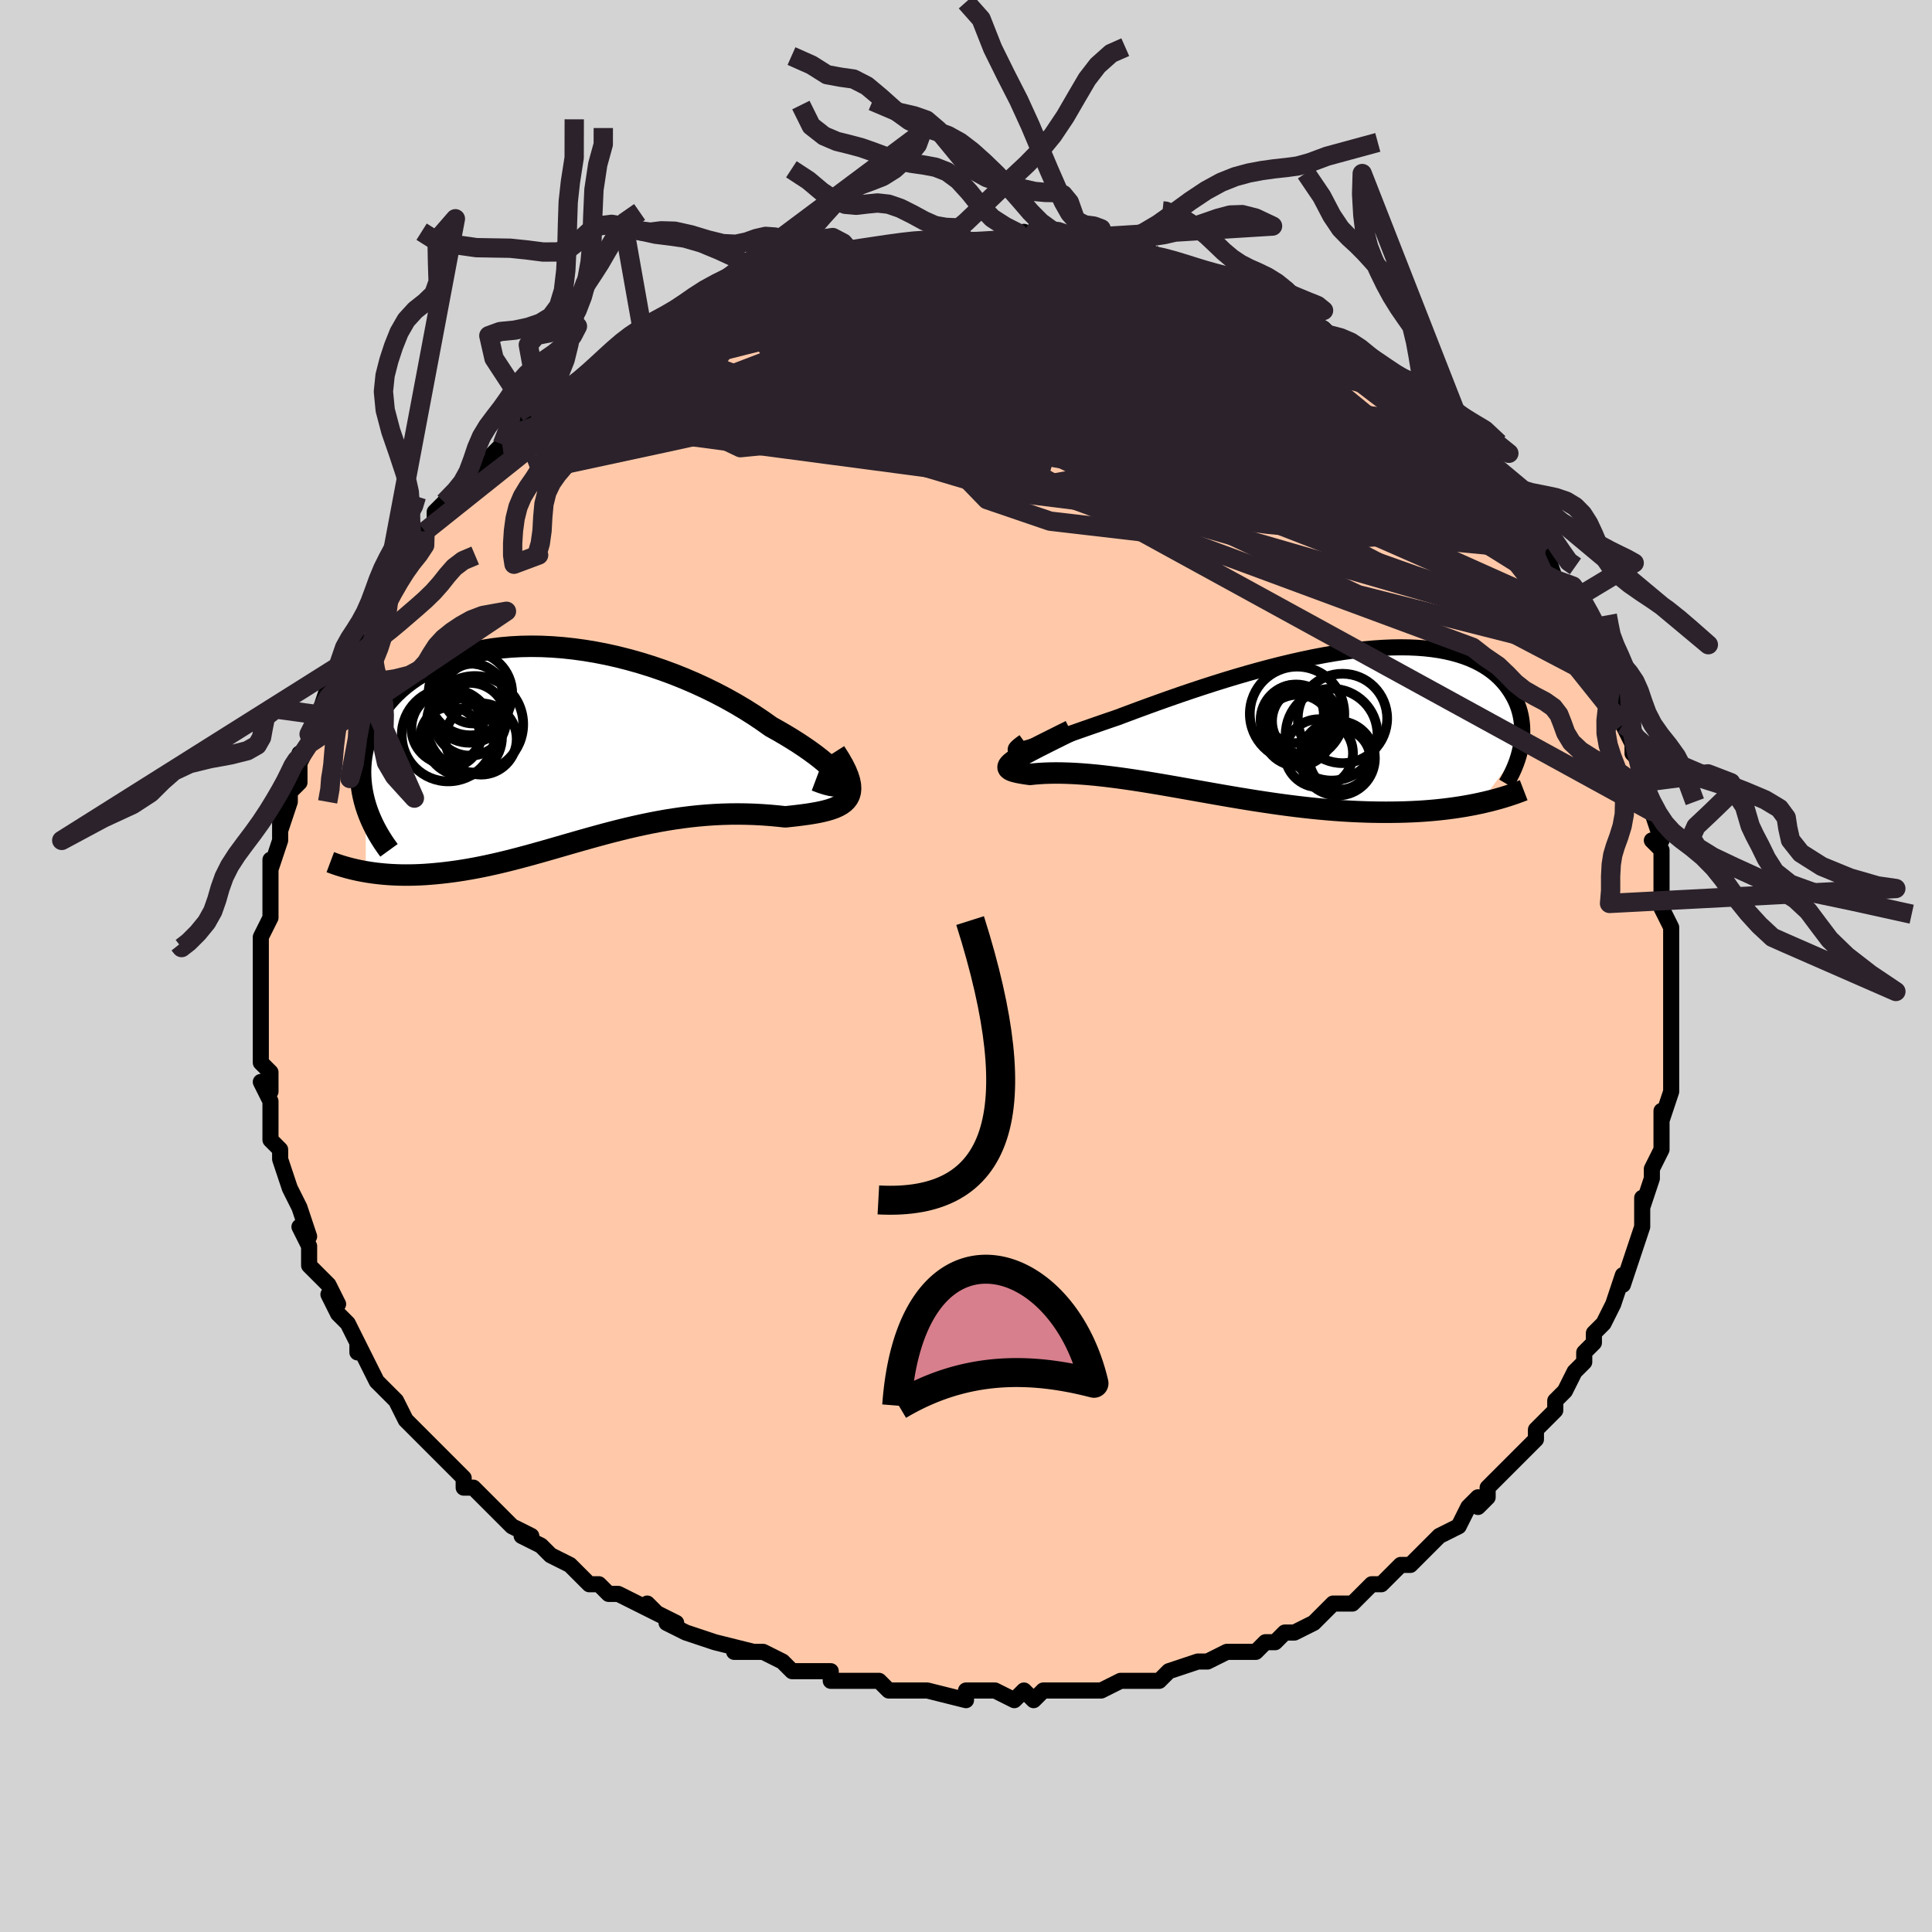<svg viewBox="-100 -100 200 200" xmlns="http://www.w3.org/2000/svg" width="400" height="400" id="face-svg"><defs><clipPath id="leftEyeClipPath"><polyline points="30.039,3.833,29.91,3.595,29.721,3.327,29.475,3.034,29.173,2.717,28.818,2.379,28.413,2.023,27.96,1.651,27.462,1.265,26.919,0.868,26.335,0.462,25.713,0.048,25.053,-0.37,24.358,-0.792,23.631,-1.215,22.873,-1.638,22.018,-2.245,21.122,-2.846,20.187,-3.436,19.216,-4.014,18.212,-4.576,17.177,-5.119,16.116,-5.642,15.031,-6.142,13.925,-6.618,12.803,-7.067,11.666,-7.488,10.518,-7.879,9.363,-8.239,8.203,-8.567,7.042,-8.863,5.882,-9.124,4.727,-9.351,3.579,-9.543,2.441,-9.699,1.316,-9.821,0.205,-9.906,-0.887,-9.957,-1.959,-9.972,-3.01,-9.952,-4.036,-9.898,-5.036,-9.81,-6.009,-9.689,-6.952,-9.536,-7.864,-9.352,-8.745,-9.137,-9.592,-8.894,-10.404,-8.622,-11.182,-8.324,-11.924,-8,-12.629,-7.653,-13.298,-7.283,-13.93,-6.893,-14.525,-6.483,-15.083,-6.055,-15.604,-5.612,-16.09,-5.154,-16.539,-4.683,-16.954,-4.202,-17.334,-3.711,-17.681,-3.212,-17.996,-2.708,-18.281,-2.199,-18.535,-1.688,-18.762,-1.176,-18.963,-0.664,-19.136,-0.151,-19.283,0.364,-19.402,0.882,-19.494,1.402,-19.561,1.922,-19.602,2.442,-19.618,2.961,-19.61,3.478,-19.578,3.994,-19.523,4.507,-19.446,5.016,-19.346,5.522,-19.226,6.023,-19.085,6.52,-19.08,13.37,-18.662,13.438,-18.235,13.499,-17.799,13.552,-17.353,13.599,-16.899,13.638,-16.435,13.669,-15.963,13.692,-15.482,13.707,-14.992,13.713,-14.493,13.711,-13.987,13.7,-13.472,13.681,-12.948,13.652,-12.417,13.614,-11.876,13.567,-11.324,13.513,-10.761,13.45,-10.188,13.377,-9.603,13.296,-9.009,13.205,-8.404,13.103,-7.789,12.992,-7.164,12.871,-6.53,12.74,-5.886,12.599,-5.233,12.449,-4.571,12.29,-3.9,12.122,-3.22,11.946,-2.531,11.762,-1.834,11.572,-1.128,11.375,-0.414,11.173,0.308,10.966,1.038,10.755,1.776,10.542,2.522,10.328,3.275,10.112,4.036,9.898,4.804,9.685,5.579,9.474,6.361,9.268,7.149,9.067,7.944,8.872,8.744,8.685,9.551,8.507,10.363,8.338,11.179,8.18,12.001,8.034,12.826,7.901,13.655,7.782,14.487,7.677,15.321,7.588,16.157,7.515,16.993,7.458,17.829,7.418,18.663,7.395,19.495,7.39,20.324,7.401,21.147,7.428,21.964,7.472,22.773,7.53,23.572,7.603,24.358,7.687,24.966,7.622,25.557,7.555,26.13,7.483,26.683,7.407,27.214,7.323,27.722,7.232,28.203,7.13,28.657,7.017,29.08,6.89,29.471,6.748,29.827,6.588,30.146,6.408,30.424,6.205,30.659,5.978,30.849,5.723"></polyline></clipPath><clipPath id="rightEyeClipPath"><polyline points="-27.973,2.996,-27.621,2.901,-27.216,2.781,-26.761,2.638,-26.259,2.475,-25.711,2.292,-25.121,2.091,-24.492,1.874,-23.824,1.643,-23.122,1.398,-22.387,1.141,-21.621,0.873,-20.827,0.597,-20.007,0.312,-19.163,0.021,-18.296,-0.275,-17.278,-0.658,-16.231,-1.048,-15.159,-1.441,-14.065,-1.837,-12.951,-2.232,-11.821,-2.626,-10.677,-3.015,-9.523,-3.397,-8.362,-3.772,-7.196,-4.137,-6.028,-4.49,-4.86,-4.83,-3.696,-5.155,-2.538,-5.464,-1.388,-5.756,-0.249,-6.028,0.876,-6.28,1.987,-6.512,3.08,-6.721,4.154,-6.907,5.207,-7.07,6.237,-7.209,7.243,-7.324,8.223,-7.414,9.175,-7.478,10.1,-7.517,10.994,-7.531,11.858,-7.52,12.691,-7.484,13.491,-7.424,14.259,-7.339,14.994,-7.231,15.696,-7.099,16.364,-6.945,16.998,-6.77,17.598,-6.574,18.165,-6.359,18.699,-6.124,19.2,-5.872,19.669,-5.604,20.106,-5.321,20.512,-5.023,20.889,-4.714,21.236,-4.393,21.555,-4.062,21.847,-3.723,22.113,-3.378,22.355,-3.027,22.574,-2.672,22.772,-2.315,22.948,-1.955,23.101,-1.589,23.233,-1.218,23.344,-0.843,23.434,-0.465,23.503,-0.084,23.554,0.298,23.585,0.682,23.597,1.067,23.592,1.452,23.569,1.836,23.53,2.219,23.474,2.601,23.402,2.98,19.21,8.615,18.69,8.724,18.159,8.826,17.615,8.923,17.059,9.013,16.492,9.097,15.912,9.174,15.321,9.244,14.718,9.308,14.104,9.364,13.479,9.413,12.843,9.454,12.196,9.487,11.538,9.513,10.87,9.531,10.19,9.541,9.496,9.545,8.789,9.541,8.068,9.53,7.334,9.51,6.588,9.482,5.83,9.446,5.06,9.401,4.28,9.347,3.488,9.284,2.687,9.212,1.877,9.132,1.058,9.043,0.231,8.946,-0.603,8.841,-1.444,8.729,-2.29,8.61,-3.142,8.484,-3.998,8.353,-4.857,8.216,-5.719,8.075,-6.583,7.929,-7.447,7.781,-8.312,7.63,-9.175,7.478,-10.037,7.325,-10.896,7.173,-11.751,7.022,-12.601,6.872,-13.445,6.726,-14.282,6.584,-15.112,6.447,-15.932,6.316,-16.742,6.192,-17.542,6.075,-18.328,5.967,-19.102,5.868,-19.86,5.778,-20.603,5.7,-21.329,5.633,-22.036,5.577,-22.724,5.534,-23.391,5.503,-24.035,5.484,-24.657,5.478,-25.253,5.485,-25.822,5.503,-26.364,5.534,-26.876,5.575,-27.357,5.627,-27.741,5.573,-28.094,5.518,-28.416,5.462,-28.705,5.402,-28.958,5.339,-29.174,5.272,-29.351,5.198,-29.488,5.118,-29.581,5.029,-29.628,4.931,-29.628,4.822,-29.578,4.7,-29.476,4.565,-29.319,4.413,-29.104,4.243"></polyline></clipPath><filter id="fuzzy"><feTurbulence id="turbulence" baseFrequency="0.05" numOctaves="3" type="noise" result="noise"></feTurbulence><feDisplacementMap in="SourceGraphic" in2="noise" scale="2"></feDisplacementMap></filter><linearGradient id="rainbowGradient" x1="0%" y1="0%" x2="100%" y2="0%"><stop offset="0%" style="stop-color: rgb(44, 34, 43);  stop-opacity: 1"></stop><stop offset="50%" style="stop-color: rgb(220, 208, 186);  stop-opacity: 1"></stop><stop offset="100%" style="stop-color: rgb(230, 230, 250);  stop-opacity: 1"></stop></linearGradient></defs><title>That&#39;s an ugly face</title><desc>CREATED BY XUAN TANG, MORE INFO AT TXSTC55.GITHUB.IO</desc><rect x="-100" y="-100" width="100%" height="100%" opacity="1" fill="rgb(211, 211, 211)"></rect><polyline id="faceContour" points="73,1,73,2,73,2,73,4,73,5,73,5,73,6,73,8,73,11,73,10,73,12,73,13,72,16,72,15,72,17,72,19,72,19,71,21,71,22,70,25,70,24,70,26,70,27,69,30,69,30,69,30,69,30,68,33,68,32,67,35,66,37,66,37,66,37,65,38,65,39,64,40,64,41,63,42,62,44,61,45,61,46,60,47,59,48,59,49,58,50,57,51,55,53,56,52,54,54,54,55,53,56,53,55,52,56,51,58,49,59,49,59,48,60,47,61,47,61,46,62,45,62,44,63,43,64,42,64,41,65,40,66,38,66,37,67,36,68,36,68,34,69,33,69,32,70,32,70,31,70,30,71,28,71,27,71,25,72,25,72,24,72,21,73,21,73,20,74,19,74,16,74,16,74,14,75,13,75,14,75,10,75,12,75,10,75,8,75,7,76,6,75,5,76,3,75,3,75,1,75,0,75,0,76,-4,75,-5,75,-6,75,-6,75,-8,75,-8,75,-9,74,-11,74,-11,74,-14,74,-14,73,-15,73,-16,73,-18,73,-19,72,-19,72,-21,71,-24,71,-22,71,-26,70,-26,70,-26,70,-29,69,-31,68,-30,68,-32,67,-33,66,-32,67,-34,66,-36,65,-37,65,-38,64,-39,64,-40,63,-41,62,-43,61,-43,61,-44,60,-46,59,-45,59,-47,58,-47,58,-48,57,-50,55,-49,56,-51,54,-52,54,-52,53,-52,53,-54,51,-55,50,-56,49,-55,50,-57,48,-58,47,-59,45,-60,44,-60,44,-61,43,-62,41,-61,43,-63,39,-63,40,-63,39,-64,37,-65,36,-66,34,-65,35,-66,33,-66,33,-68,31,-68,30,-68,29,-69,27,-68,28,-69,25,-69,25,-70,23,-70,23,-70,23,-71,20,-71,19,-72,18,-72,17,-72,16,-72,14,-73,12,-72,13,-72,11,-73,10,-73,8,-73,7,-73,6,-73,6,-73,4,-73,3,-73,2,-73,1,-73,-2,-73,-1,-73,-2,-73,-3,-72,-5,-72,-5,-72,-7,-72,-7,-72,-10,-72,-11,-72,-10,-71,-13,-71,-15,-71,-14,-70,-17,-70,-19,-70,-18,-69,-19,-69,-22,-69,-21,-69,-21,-68,-23,-68,-24,-67,-25,-67,-26,-66,-29,-66,-29,-66,-30,-65,-31,-65,-31,-63,-34,-64,-33,-63,-35,-62,-36,-62,-36,-61,-38,-60,-39,-60,-40,-59,-41,-58,-42,-57,-43,-57,-44,-56,-45,-55,-46,-55,-47,-54,-48,-54,-48,-52,-50,-53,-49,-50,-52,-51,-50,-48,-54,-49,-53,-48,-54,-47,-55,-45,-57,-45,-57,-45,-57,-43,-58,-44,-58,-41,-60,-40,-60,-41,-60,-38,-62,-37,-63,-38,-62,-36,-64,-34,-65,-34,-65,-34,-65,-32,-66,-31,-67,-29,-67,-29,-67,-29,-68,-27,-69,-26,-69,-23,-70,-23,-70,-22,-71,-21,-71,-20,-72,-19,-72,-18,-72,-18,-72,-16,-72,-16,-73,-14,-73,-14,-73,-12,-74,-12,-74,-10,-74,-9,-74,-8,-74,-8,-74,-5,-75,-4,-75,-4,-75,-2,-75,-1,-75,0,-75,2,-75,1,-75,4,-75,6,-76,6,-75,7,-75,9,-75,10,-75,10,-75,10,-75,12,-75,13,-75,14,-75,14,-74,15,-74,17,-74,19,-73,19,-74,20,-73,22,-73,23,-72,25,-71,24,-72,26,-71,27,-71,29,-70,29,-70,29,-70,30,-70,32,-68,34,-68,34,-67,36,-67,36,-66,37,-65,37,-66,39,-64,40,-64,40,-64,42,-62,43,-62,44,-60,43,-61,46,-59,46,-59,46,-59,48,-57,47,-58,50,-56,49,-56,50,-55,52,-54,53,-52,54,-51,53,-52,56,-48,56,-48,57,-47,58,-46,58,-46,58,-45,59,-45,60,-43,60,-43,61,-40,61,-40,63,-38,62,-39,63,-38,64,-35,65,-34,64,-34,66,-31,66,-32,67,-29,67,-29,67,-29,67,-27,68,-25,68,-25,69,-23,69,-22,70,-21,70,-19,70,-19,71,-16,71,-16,72,-13,71,-13,71,-13,72,-12,72,-11,72,-8,72,-7,72,-6,72,-6,73,-4,73,-2,73,-2,73,1,73,2" fill="#ffc9a9" stroke="black" stroke-width="1.667" stroke-linejoin="round" filter="url(#fuzzy)"></polyline><g transform="translate(33.986 -25.46)"><polyline id="rightCountour" points="-27.973,2.996,-27.621,2.901,-27.216,2.781,-26.761,2.638,-26.259,2.475,-25.711,2.292,-25.121,2.091,-24.492,1.874,-23.824,1.643,-23.122,1.398,-22.387,1.141,-21.621,0.873,-20.827,0.597,-20.007,0.312,-19.163,0.021,-18.296,-0.275,-17.278,-0.658,-16.231,-1.048,-15.159,-1.441,-14.065,-1.837,-12.951,-2.232,-11.821,-2.626,-10.677,-3.015,-9.523,-3.397,-8.362,-3.772,-7.196,-4.137,-6.028,-4.49,-4.86,-4.83,-3.696,-5.155,-2.538,-5.464,-1.388,-5.756,-0.249,-6.028,0.876,-6.28,1.987,-6.512,3.08,-6.721,4.154,-6.907,5.207,-7.07,6.237,-7.209,7.243,-7.324,8.223,-7.414,9.175,-7.478,10.1,-7.517,10.994,-7.531,11.858,-7.52,12.691,-7.484,13.491,-7.424,14.259,-7.339,14.994,-7.231,15.696,-7.099,16.364,-6.945,16.998,-6.77,17.598,-6.574,18.165,-6.359,18.699,-6.124,19.2,-5.872,19.669,-5.604,20.106,-5.321,20.512,-5.023,20.889,-4.714,21.236,-4.393,21.555,-4.062,21.847,-3.723,22.113,-3.378,22.355,-3.027,22.574,-2.672,22.772,-2.315,22.948,-1.955,23.101,-1.589,23.233,-1.218,23.344,-0.843,23.434,-0.465,23.503,-0.084,23.554,0.298,23.585,0.682,23.597,1.067,23.592,1.452,23.569,1.836,23.53,2.219,23.474,2.601,23.402,2.98,19.21,8.615,18.69,8.724,18.159,8.826,17.615,8.923,17.059,9.013,16.492,9.097,15.912,9.174,15.321,9.244,14.718,9.308,14.104,9.364,13.479,9.413,12.843,9.454,12.196,9.487,11.538,9.513,10.87,9.531,10.19,9.541,9.496,9.545,8.789,9.541,8.068,9.53,7.334,9.51,6.588,9.482,5.83,9.446,5.06,9.401,4.28,9.347,3.488,9.284,2.687,9.212,1.877,9.132,1.058,9.043,0.231,8.946,-0.603,8.841,-1.444,8.729,-2.29,8.61,-3.142,8.484,-3.998,8.353,-4.857,8.216,-5.719,8.075,-6.583,7.929,-7.447,7.781,-8.312,7.63,-9.175,7.478,-10.037,7.325,-10.896,7.173,-11.751,7.022,-12.601,6.872,-13.445,6.726,-14.282,6.584,-15.112,6.447,-15.932,6.316,-16.742,6.192,-17.542,6.075,-18.328,5.967,-19.102,5.868,-19.86,5.778,-20.603,5.7,-21.329,5.633,-22.036,5.577,-22.724,5.534,-23.391,5.503,-24.035,5.484,-24.657,5.478,-25.253,5.485,-25.822,5.503,-26.364,5.534,-26.876,5.575,-27.357,5.627,-27.741,5.573,-28.094,5.518,-28.416,5.462,-28.705,5.402,-28.958,5.339,-29.174,5.272,-29.351,5.198,-29.488,5.118,-29.581,5.029,-29.628,4.931,-29.628,4.822,-29.578,4.7,-29.476,4.565,-29.319,4.413,-29.104,4.243" fill="white" stroke="white" stroke-width="0" stroke-linejoin="round" filter="url(#fuzzy)"></polyline></g><g transform="translate(-43.058 -23.127)"><polyline id="leftCountour" points="30.039,3.833,29.91,3.595,29.721,3.327,29.475,3.034,29.173,2.717,28.818,2.379,28.413,2.023,27.96,1.651,27.462,1.265,26.919,0.868,26.335,0.462,25.713,0.048,25.053,-0.37,24.358,-0.792,23.631,-1.215,22.873,-1.638,22.018,-2.245,21.122,-2.846,20.187,-3.436,19.216,-4.014,18.212,-4.576,17.177,-5.119,16.116,-5.642,15.031,-6.142,13.925,-6.618,12.803,-7.067,11.666,-7.488,10.518,-7.879,9.363,-8.239,8.203,-8.567,7.042,-8.863,5.882,-9.124,4.727,-9.351,3.579,-9.543,2.441,-9.699,1.316,-9.821,0.205,-9.906,-0.887,-9.957,-1.959,-9.972,-3.01,-9.952,-4.036,-9.898,-5.036,-9.81,-6.009,-9.689,-6.952,-9.536,-7.864,-9.352,-8.745,-9.137,-9.592,-8.894,-10.404,-8.622,-11.182,-8.324,-11.924,-8,-12.629,-7.653,-13.298,-7.283,-13.93,-6.893,-14.525,-6.483,-15.083,-6.055,-15.604,-5.612,-16.09,-5.154,-16.539,-4.683,-16.954,-4.202,-17.334,-3.711,-17.681,-3.212,-17.996,-2.708,-18.281,-2.199,-18.535,-1.688,-18.762,-1.176,-18.963,-0.664,-19.136,-0.151,-19.283,0.364,-19.402,0.882,-19.494,1.402,-19.561,1.922,-19.602,2.442,-19.618,2.961,-19.61,3.478,-19.578,3.994,-19.523,4.507,-19.446,5.016,-19.346,5.522,-19.226,6.023,-19.085,6.52,-19.08,13.37,-18.662,13.438,-18.235,13.499,-17.799,13.552,-17.353,13.599,-16.899,13.638,-16.435,13.669,-15.963,13.692,-15.482,13.707,-14.992,13.713,-14.493,13.711,-13.987,13.7,-13.472,13.681,-12.948,13.652,-12.417,13.614,-11.876,13.567,-11.324,13.513,-10.761,13.45,-10.188,13.377,-9.603,13.296,-9.009,13.205,-8.404,13.103,-7.789,12.992,-7.164,12.871,-6.53,12.74,-5.886,12.599,-5.233,12.449,-4.571,12.29,-3.9,12.122,-3.22,11.946,-2.531,11.762,-1.834,11.572,-1.128,11.375,-0.414,11.173,0.308,10.966,1.038,10.755,1.776,10.542,2.522,10.328,3.275,10.112,4.036,9.898,4.804,9.685,5.579,9.474,6.361,9.268,7.149,9.067,7.944,8.872,8.744,8.685,9.551,8.507,10.363,8.338,11.179,8.18,12.001,8.034,12.826,7.901,13.655,7.782,14.487,7.677,15.321,7.588,16.157,7.515,16.993,7.458,17.829,7.418,18.663,7.395,19.495,7.39,20.324,7.401,21.147,7.428,21.964,7.472,22.773,7.53,23.572,7.603,24.358,7.687,24.966,7.622,25.557,7.555,26.13,7.483,26.683,7.407,27.214,7.323,27.722,7.232,28.203,7.13,28.657,7.017,29.08,6.89,29.471,6.748,29.827,6.588,30.146,6.408,30.424,6.205,30.659,5.978,30.849,5.723" fill="white" stroke="white" stroke-width="0" stroke-linejoin="round" filter="url(#fuzzy)"></polyline></g><g transform="translate(33.986 -25.46)"><polyline id="rightUpper" points="-27.956,2.237,-28.292,2.481,-28.546,2.683,-28.721,2.844,-28.818,2.966,-28.843,3.052,-28.798,3.103,-28.685,3.121,-28.508,3.108,-28.27,3.066,-27.973,2.996,-27.621,2.901,-27.216,2.781,-26.761,2.638,-26.259,2.475,-25.711,2.292,-25.121,2.091,-24.492,1.874,-23.824,1.643,-23.122,1.398,-22.387,1.141,-21.621,0.873,-20.827,0.597,-20.007,0.312,-19.163,0.021,-18.296,-0.275,-17.278,-0.658,-16.231,-1.048,-15.159,-1.441,-14.065,-1.837,-12.951,-2.232,-11.821,-2.626,-10.677,-3.015,-9.523,-3.397,-8.362,-3.772,-7.196,-4.137,-6.028,-4.49,-4.86,-4.83,-3.696,-5.155,-2.538,-5.464,-1.388,-5.756,-0.249,-6.028,0.876,-6.28,1.987,-6.512,3.08,-6.721,4.154,-6.907,5.207,-7.07,6.237,-7.209,7.243,-7.324,8.223,-7.414,9.175,-7.478,10.1,-7.517,10.994,-7.531,11.858,-7.52,12.691,-7.484,13.491,-7.424,14.259,-7.339,14.994,-7.231,15.696,-7.099,16.364,-6.945,16.998,-6.77,17.598,-6.574,18.165,-6.359,18.699,-6.124,19.2,-5.872,19.669,-5.604,20.106,-5.321,20.512,-5.023,20.889,-4.714,21.236,-4.393,21.555,-4.062,21.847,-3.723,22.113,-3.378,22.355,-3.027,22.574,-2.672,22.772,-2.315,22.948,-1.955,23.101,-1.589,23.233,-1.218,23.344,-0.843,23.434,-0.465,23.503,-0.084,23.554,0.298,23.585,0.682,23.597,1.067,23.592,1.452,23.569,1.836,23.53,2.219,23.474,2.601,23.402,2.98,23.315,3.357,23.214,3.731,23.098,4.102,22.969,4.469,22.826,4.833,22.671,5.192,22.503,5.548,22.324,5.898,22.133,6.245,21.931,6.587" fill="none" stroke="black" stroke-width="1.667" stroke-linejoin="round" filter="url(#fuzzy)"></polyline><polyline id="rightLower" points="-23.17,1.099,-24.12,1.569,-24.982,1.998,-25.759,2.387,-26.455,2.74,-27.073,3.06,-27.617,3.349,-28.089,3.609,-28.492,3.844,-28.829,4.054,-29.104,4.243,-29.319,4.413,-29.476,4.565,-29.578,4.7,-29.628,4.822,-29.628,4.931,-29.581,5.029,-29.488,5.118,-29.351,5.198,-29.174,5.272,-28.958,5.339,-28.705,5.402,-28.416,5.462,-28.094,5.518,-27.741,5.573,-27.357,5.627,-26.876,5.575,-26.364,5.534,-25.822,5.503,-25.253,5.485,-24.657,5.478,-24.035,5.484,-23.391,5.503,-22.724,5.534,-22.036,5.577,-21.329,5.633,-20.603,5.7,-19.86,5.778,-19.102,5.868,-18.328,5.967,-17.542,6.075,-16.742,6.192,-15.932,6.316,-15.112,6.447,-14.282,6.584,-13.445,6.726,-12.601,6.872,-11.751,7.022,-10.896,7.173,-10.037,7.325,-9.175,7.478,-8.312,7.63,-7.447,7.781,-6.583,7.929,-5.719,8.075,-4.857,8.216,-3.998,8.353,-3.142,8.484,-2.29,8.61,-1.444,8.729,-0.603,8.841,0.231,8.946,1.058,9.043,1.877,9.132,2.687,9.212,3.488,9.284,4.28,9.347,5.06,9.401,5.83,9.446,6.588,9.482,7.334,9.51,8.068,9.53,8.789,9.541,9.496,9.545,10.19,9.541,10.87,9.531,11.538,9.513,12.196,9.487,12.843,9.454,13.479,9.413,14.104,9.364,14.718,9.308,15.321,9.244,15.912,9.174,16.492,9.097,17.059,9.013,17.615,8.923,18.159,8.826,18.69,8.724,19.21,8.615,19.717,8.501,20.212,8.382,20.695,8.258,21.166,8.129,21.625,7.995,22.073,7.856,22.508,7.714,22.932,7.567,23.345,7.416,23.747,7.261" fill="none" stroke="black" stroke-width="2.222" stroke-linejoin="round" filter="url(#fuzzy)"></polyline><!--[--><circle r="3.149" cx="4.72" cy="4.049" stroke="black" fill="none" stroke-width="1" filter="url(#fuzzy)" clip-path="url(#rightEyeClipPath)"></circle><circle r="3.685" cx="0.342" cy="1.062" stroke="black" fill="none" stroke-width="1" filter="url(#fuzzy)" clip-path="url(#rightEyeClipPath)"></circle><circle r="4.753" cx="3.858" cy="1.51" stroke="black" fill="none" stroke-width="1" filter="url(#fuzzy)" clip-path="url(#rightEyeClipPath)"></circle><circle r="3.858" cx="4.488" cy="3.949" stroke="black" fill="none" stroke-width="1" filter="url(#fuzzy)" clip-path="url(#rightEyeClipPath)"></circle><circle r="3.683" cx="0.191" cy="0.001" stroke="black" fill="none" stroke-width="1" filter="url(#fuzzy)" clip-path="url(#rightEyeClipPath)"></circle><circle r="3.499" cx="1.193" cy="0.109" stroke="black" fill="none" stroke-width="1" filter="url(#fuzzy)" clip-path="url(#rightEyeClipPath)"></circle><circle r="4.891" cx="0.287" cy="-0.64" stroke="black" fill="none" stroke-width="1" filter="url(#fuzzy)" clip-path="url(#rightEyeClipPath)"></circle><circle r="3.015" cx="0.036" cy="-0.629" stroke="black" fill="none" stroke-width="1" filter="url(#fuzzy)" clip-path="url(#rightEyeClipPath)"></circle><circle r="4.627" cx="4.987" cy="-0.167" stroke="black" fill="none" stroke-width="1" filter="url(#fuzzy)" clip-path="url(#rightEyeClipPath)"></circle><circle r="3.525" cx="2.55" cy="3.437" stroke="black" fill="none" stroke-width="1" filter="url(#fuzzy)" clip-path="url(#rightEyeClipPath)"></circle><!--]--></g><g transform="translate(-43.058 -23.127)"><polyline id="leftUpper" points="27.481,3.924,28.091,4.153,28.614,4.32,29.055,4.428,29.416,4.48,29.699,4.481,29.907,4.434,30.042,4.343,30.108,4.21,30.106,4.039,30.039,3.833,29.91,3.595,29.721,3.327,29.475,3.034,29.173,2.717,28.818,2.379,28.413,2.023,27.96,1.651,27.462,1.265,26.919,0.868,26.335,0.462,25.713,0.048,25.053,-0.37,24.358,-0.792,23.631,-1.215,22.873,-1.638,22.018,-2.245,21.122,-2.846,20.187,-3.436,19.216,-4.014,18.212,-4.576,17.177,-5.119,16.116,-5.642,15.031,-6.142,13.925,-6.618,12.803,-7.067,11.666,-7.488,10.518,-7.879,9.363,-8.239,8.203,-8.567,7.042,-8.863,5.882,-9.124,4.727,-9.351,3.579,-9.543,2.441,-9.699,1.316,-9.821,0.205,-9.906,-0.887,-9.957,-1.959,-9.972,-3.01,-9.952,-4.036,-9.898,-5.036,-9.81,-6.009,-9.689,-6.952,-9.536,-7.864,-9.352,-8.745,-9.137,-9.592,-8.894,-10.404,-8.622,-11.182,-8.324,-11.924,-8,-12.629,-7.653,-13.298,-7.283,-13.93,-6.893,-14.525,-6.483,-15.083,-6.055,-15.604,-5.612,-16.09,-5.154,-16.539,-4.683,-16.954,-4.202,-17.334,-3.711,-17.681,-3.212,-17.996,-2.708,-18.281,-2.199,-18.535,-1.688,-18.762,-1.176,-18.963,-0.664,-19.136,-0.151,-19.283,0.364,-19.402,0.882,-19.494,1.402,-19.561,1.922,-19.602,2.442,-19.618,2.961,-19.61,3.478,-19.578,3.994,-19.523,4.507,-19.446,5.016,-19.346,5.522,-19.226,6.023,-19.085,6.52,-18.924,7.011,-18.743,7.497,-18.544,7.976,-18.326,8.45,-18.092,8.917,-17.84,9.378,-17.571,9.832,-17.287,10.28,-16.988,10.72,-16.674,11.154" fill="none" stroke="black" stroke-width="2.222" stroke-linejoin="round" filter="url(#fuzzy)"></polyline><polyline id="leftLower" points="29.509,0.962,29.962,1.673,30.334,2.321,30.629,2.91,30.85,3.446,31.002,3.931,31.089,4.369,31.113,4.764,31.079,5.119,30.99,5.438,30.849,5.723,30.659,5.978,30.424,6.205,30.146,6.408,29.827,6.588,29.471,6.748,29.08,6.89,28.657,7.017,28.203,7.13,27.722,7.232,27.214,7.323,26.683,7.407,26.13,7.483,25.557,7.555,24.966,7.622,24.358,7.687,23.572,7.603,22.773,7.53,21.964,7.472,21.147,7.428,20.324,7.401,19.495,7.39,18.663,7.395,17.829,7.418,16.993,7.458,16.157,7.515,15.321,7.588,14.487,7.677,13.655,7.782,12.826,7.901,12.001,8.034,11.179,8.18,10.363,8.338,9.551,8.507,8.744,8.685,7.944,8.872,7.149,9.067,6.361,9.268,5.579,9.474,4.804,9.685,4.036,9.898,3.275,10.112,2.522,10.328,1.776,10.542,1.038,10.755,0.308,10.966,-0.414,11.173,-1.128,11.375,-1.834,11.572,-2.531,11.762,-3.22,11.946,-3.9,12.122,-4.571,12.29,-5.233,12.449,-5.886,12.599,-6.53,12.74,-7.164,12.871,-7.789,12.992,-8.404,13.103,-9.009,13.205,-9.603,13.296,-10.188,13.377,-10.761,13.45,-11.324,13.513,-11.876,13.567,-12.417,13.614,-12.948,13.652,-13.472,13.681,-13.987,13.7,-14.493,13.711,-14.992,13.713,-15.482,13.707,-15.963,13.692,-16.435,13.669,-16.899,13.638,-17.353,13.599,-17.799,13.552,-18.235,13.499,-18.662,13.438,-19.08,13.37,-19.488,13.296,-19.887,13.216,-20.277,13.129,-20.657,13.037,-21.028,12.939,-21.39,12.836,-21.743,12.728,-22.087,12.615,-22.422,12.497,-22.748,12.375" fill="none" stroke="black" stroke-width="2.222" stroke-linejoin="round" filter="url(#fuzzy)"></polyline><!--[--><circle r="3.766" cx="-8.294" cy="-2.414" stroke="black" fill="none" stroke-width="1" filter="url(#fuzzy)" clip-path="url(#leftEyeClipPath)"></circle><circle r="4.105" cx="-8.343" cy="-4.086" stroke="black" fill="none" stroke-width="1" filter="url(#fuzzy)" clip-path="url(#leftEyeClipPath)"></circle><circle r="4.332" cx="-8.246" cy="-5.083" stroke="black" fill="none" stroke-width="1" filter="url(#fuzzy)" clip-path="url(#leftEyeClipPath)"></circle><circle r="3.691" cx="-7.145" cy="-0.374" stroke="black" fill="none" stroke-width="1" filter="url(#fuzzy)" clip-path="url(#leftEyeClipPath)"></circle><circle r="3.093" cx="-8.001" cy="-5.074" stroke="black" fill="none" stroke-width="1" filter="url(#fuzzy)" clip-path="url(#leftEyeClipPath)"></circle><circle r="4.997" cx="-7.777" cy="-1.895" stroke="black" fill="none" stroke-width="1" filter="url(#fuzzy)" clip-path="url(#leftEyeClipPath)"></circle><circle r="4.008" cx="-8.984" cy="-0.566" stroke="black" fill="none" stroke-width="1" filter="url(#fuzzy)" clip-path="url(#leftEyeClipPath)"></circle><circle r="3.724" cx="-10.627" cy="-1.488" stroke="black" fill="none" stroke-width="1" filter="url(#fuzzy)" clip-path="url(#leftEyeClipPath)"></circle><circle r="3.106" cx="-10.322" cy="-0.567" stroke="black" fill="none" stroke-width="1" filter="url(#fuzzy)" clip-path="url(#leftEyeClipPath)"></circle><circle r="4.81" cx="-10.542" cy="-0.794" stroke="black" fill="none" stroke-width="1" filter="url(#fuzzy)" clip-path="url(#leftEyeClipPath)"></circle><!--]--></g><g id="hairs"><!--[--><polyline points="-34,-65,-32.38,-65.87,-31.075,-66.495,-30.062,-66.94,-29.294,-67.323,-28.671,-67.677,-28.14,-67.961,-27.749,-68.113,-27.626,-68.085,-27.91,-67.835,-28.688,-67.331,-29.973,-66.549,-31.77,-65.452,-34.154,-63.955,-37.153,-62.001" fill="none" stroke="rgb(44, 34, 43)" stroke-width="2" stroke-linejoin="round" filter="url(#fuzzy)"></polyline><polyline points="-34,-65,-33.685,-65.071,-32.58,-65.379,-30.858,-65.821,-28.785,-66.273,-26.512,-66.699,-24.064,-67.113,-21.407,-67.531,-18.517,-67.948,-15.421,-68.35,-12.183,-68.728,-8.878,-69.078,-5.57,-69.405,-2.294,-69.709,0.93,-69.991,4.106,-70.245,7.257,-70.465,10.413,-70.646,13.579,-70.798,16.685,-70.954,19.573,-71.158,22.063,-71.453" fill="none" stroke="rgb(44, 34, 43)" stroke-width="2" stroke-linejoin="round" filter="url(#fuzzy)"></polyline><polyline points="13,-75,13.815,-74.703,14.829,-74.202,16.246,-73.683,17.937,-73.156,19.743,-72.599,21.576,-71.991,23.406,-71.322,25.211,-70.613,26.948,-69.905,28.567,-69.246,30.034,-68.667,31.333,-68.172,32.451,-67.749,33.363,-67.395,34.048,-67.119,34.518,-66.943,34.806,-66.889,34.822,-66.96" fill="none" stroke="rgb(44, 34, 43)" stroke-width="2" stroke-linejoin="round" filter="url(#fuzzy)"></polyline><polyline points="-29,-68,-27.143,-68.652,-25.15,-69.032,-23.075,-69.3,-20.95,-69.477,-18.727,-69.554,-16.358,-69.522,-13.825,-69.376,-11.131,-69.13,-8.286,-68.81,-5.296,-68.449,-2.171,-68.075,1.073,-67.702,4.42,-67.327,7.852,-66.937,11.356,-66.513,14.919,-66.038,18.522,-65.507,22.143,-64.929,25.756,-64.324,29.332,-63.717,32.837,-63.124,36.256,-62.546,39.663,-62.01" fill="none" stroke="rgb(44, 34, 43)" stroke-width="2" stroke-linejoin="round" filter="url(#fuzzy)"></polyline><polyline points="-18,-72,-16.632,-72.242,-15.696,-72.578,-14.891,-72.846,-14.182,-73.037,-13.571,-73.142,-13.076,-73.142,-12.721,-73.034,-12.533,-72.829,-12.531,-72.539,-12.737,-72.165,-13.178,-71.693,-13.885,-71.103,-14.886,-70.377,-16.201,-69.506,-17.84,-68.496,-19.81,-67.352,-22.12,-66.076,-24.791,-64.651,-27.859,-63.039,-31.367,-61.203,-35.333,-59.136,-39.734,-56.856,-44.657,-54.19" fill="none" stroke="rgb(44, 34, 43)" stroke-width="2" stroke-linejoin="round" filter="url(#fuzzy)"></polyline><polyline points="-34,-65,-33.74,-65.102,-32.801,-65.5,-31.357,-66.084,-29.673,-66.716,-27.899,-67.353,-26.064,-68.005,-24.14,-68.683,-22.117,-69.381,-20.036,-70.078,-17.974,-70.752,-16.012,-71.385,-14.202,-71.965,-12.563,-72.485,-11.097,-72.941,-9.806,-73.333,-8.705,-73.668,-7.809,-73.959,-7.123,-74.218,-6.689,-74.421,-6.741,-74.449" fill="none" stroke="rgb(44, 34, 43)" stroke-width="2" stroke-linejoin="round" filter="url(#fuzzy)"></polyline><polyline points="34,-67,35.168,-66.696,35.49,-66.167,35.401,-65.653,35.022,-65.151,34.335,-64.622,33.281,-64.038,31.802,-63.394,29.849,-62.702,27.379,-61.987,24.361,-61.274,20.776,-60.582,16.612,-59.915,11.861,-59.269,6.522,-58.637,0.6,-58.017,-5.906,-57.404,-13.022,-56.77,-20.828,-56.05,-29.422,-55.158,-38.835,-54.087" fill="none" stroke="rgb(44, 34, 43)" stroke-width="2" stroke-linejoin="round" filter="url(#fuzzy)"></polyline><polyline points="46,-59,46.38,-58.589,46.844,-58.064,47.13,-57.643,47.203,-57.293,47.061,-56.987,46.692,-56.731,46.046,-56.558,45.054,-56.513,43.656,-56.638,41.814,-56.961,39.504,-57.505,36.701,-58.299,33.378,-59.375,29.511,-60.759,25.083,-62.451,20.09,-64.432,14.545,-66.673,8.495,-69.164,2.003,-71.929" fill="none" stroke="rgb(44, 34, 43)" stroke-width="2" stroke-linejoin="round" filter="url(#fuzzy)"></polyline><polyline points="61,-40,61.915,-38.982,61.909,-38.536,61.535,-38.033,60.807,-37.55,59.658,-37.264,58.048,-37.268,55.955,-37.591,53.347,-38.231,50.193,-39.178,46.474,-40.419,42.189,-41.94,37.351,-43.737,31.969,-45.83,26.04,-48.254,19.539,-51.043,12.423,-54.206,4.638,-57.723,-3.86,-61.562,-13.082,-65.706" fill="none" stroke="rgb(44, 34, 43)" stroke-width="2" stroke-linejoin="round" filter="url(#fuzzy)"></polyline><polyline points="-16,-73,-14.484,-73.04,-13.084,-73.189,-11.493,-73.331,-9.682,-73.382,-7.683,-73.341,-5.532,-73.247,-3.249,-73.14,-0.854,-73.035,1.624,-72.928,4.141,-72.808,6.645,-72.668,9.089,-72.512,11.436,-72.357,13.67,-72.217,15.798,-72.093,17.842,-71.972,19.799,-71.845,21.576,-71.722,22.978,-71.643,23.821,-71.669" fill="none" stroke="rgb(44, 34, 43)" stroke-width="2" stroke-linejoin="round" filter="url(#fuzzy)"></polyline><polyline points="-38,-62,-37.426,-62.543,-36.771,-63.057,-35.832,-63.732,-34.823,-64.403,-33.882,-64.982,-33.038,-65.461,-32.302,-65.851,-31.714,-66.142,-31.34,-66.312,-31.233,-66.342,-31.416,-66.207,-31.891,-65.877,-32.671,-65.313,-33.838,-64.468,-35.561,-63.266,-37.897,-61.655" fill="none" stroke="rgb(44, 34, 43)" stroke-width="2" stroke-linejoin="round" filter="url(#fuzzy)"></polyline><polyline points="49,-56,50.062,-55.027,50.88,-54.029,51.182,-53.161,50.988,-52.464,50.379,-51.911,49.379,-51.505,47.958,-51.289,46.068,-51.303,43.677,-51.558,40.777,-52.034,37.379,-52.695,33.491,-53.504,29.105,-54.436,24.2,-55.488,18.744,-56.683,12.698,-58.063,6.001,-59.67,-1.44,-61.516,-9.725,-63.564,-18.892,-65.753" fill="none" stroke="rgb(44, 34, 43)" stroke-width="2" stroke-linejoin="round" filter="url(#fuzzy)"></polyline><polyline points="56,-48,56.31,-47.688,56.864,-47.111,57.354,-46.557,57.723,-46.084,58.002,-45.672,58.201,-45.303,58.294,-44.992,58.25,-44.79,58.04,-44.769,57.641,-44.998,57.031,-45.52,56.191,-46.338,55.101,-47.442,53.736,-48.836,52.064,-50.567,50.069,-52.717,47.78,-55.359,45.168,-58.536" fill="none" stroke="rgb(44, 34, 43)" stroke-width="2" stroke-linejoin="round" filter="url(#fuzzy)"></polyline><polyline points="46,-59,46.153,-58.846,46.672,-58.346,47.397,-57.679,48.2,-56.951,49.022,-56.191,49.839,-55.408,50.628,-54.624,51.345,-53.876,51.94,-53.211,52.374,-52.67,52.627,-52.285,52.691,-52.084,52.551,-52.101,52.181,-52.371,51.55,-52.92,50.639,-53.753,49.446,-54.86,47.997,-56.232,46.334,-57.886,44.409,-59.87" fill="none" stroke="rgb(44, 34, 43)" stroke-width="2" stroke-linejoin="round" filter="url(#fuzzy)"></polyline><polyline points="4,-75,5.217,-75.34,5.777,-75.127,6.054,-74.779,5.997,-74.376,5.509,-73.901,4.578,-73.323,3.233,-72.61,1.491,-71.735,-0.673,-70.667,-3.3,-69.382,-6.422,-67.874,-10.054,-66.152,-14.221,-64.231,-18.982,-62.117,-24.421,-59.802,-30.598,-57.28,-37.51,-54.55,-45.161,-51.587" fill="none" stroke="rgb(44, 34, 43)" stroke-width="2" stroke-linejoin="round" filter="url(#fuzzy)"></polyline><polyline points="24,-72,25.737,-71.205,27.367,-70.425,28.915,-69.571,30.451,-68.622,32.107,-67.529,33.967,-66.26,36.011,-64.836,38.141,-63.321,40.236,-61.794,42.202,-60.327,43.991,-58.98,45.603,-57.794,47.07,-56.779,48.41,-55.93,49.534,-55.292,50.181,-55.01" fill="none" stroke="rgb(44, 34, 43)" stroke-width="2" stroke-linejoin="round" filter="url(#fuzzy)"></polyline><polyline points="-20,-72,-18.987,-71.99,-17.856,-71.992,-16.517,-72.061,-14.959,-72.206,-13.22,-72.401,-11.338,-72.613,-9.339,-72.811,-7.243,-72.975,-5.077,-73.093,-2.871,-73.171,-0.662,-73.227,1.522,-73.282,3.653,-73.355,5.695,-73.454,7.602,-73.575,9.331,-73.702,10.855,-73.814,12.155,-73.895,13.182,-73.947,13.821,-73.993,13.993,-74.038" fill="none" stroke="rgb(44, 34, 43)" stroke-width="2" stroke-linejoin="round" filter="url(#fuzzy)"></polyline><polyline points="50,-56,49.749,-55.679,50.352,-54.949,51.165,-54.083,51.844,-53.278,52.285,-52.626,52.492,-52.148,52.473,-51.872,52.202,-51.848,51.634,-52.131,50.73,-52.754,49.467,-53.719,47.827,-55.013,45.778,-56.626,43.266,-58.571,40.228,-60.893,36.67,-63.629,32.785,-66.723" fill="none" stroke="rgb(44, 34, 43)" stroke-width="2" stroke-linejoin="round" filter="url(#fuzzy)"></polyline><polyline points="0,-75,1.342,-74.975,2.723,-74.941,4.466,-74.874,6.373,-74.715,8.313,-74.454,10.244,-74.13,12.14,-73.788,13.965,-73.461,15.691,-73.161,17.315,-72.891,18.843,-72.642,20.282,-72.397,21.626,-72.136,22.849,-71.861,23.878,-71.622,24.567,-71.499,24.708,-71.564" fill="none" stroke="rgb(44, 34, 43)" stroke-width="2" stroke-linejoin="round" filter="url(#fuzzy)"></polyline><polyline points="-23,-70,-21.956,-70.702,-20.738,-71.217,-19.417,-71.64,-18.05,-71.974,-16.666,-72.253,-15.286,-72.527,-13.937,-72.827,-12.657,-73.152,-11.503,-73.472,-10.538,-73.746,-9.821,-73.938,-9.388,-74.032,-9.258,-74.042,-9.488,-74.016,-10.274,-74.001" fill="none" stroke="rgb(44, 34, 43)" stroke-width="2" stroke-linejoin="round" filter="url(#fuzzy)"></polyline><polyline points="34,-68,34.51,-67.295,35.289,-66.744,35.993,-66.235,36.637,-65.781,37.257,-65.373,37.846,-64.991,38.363,-64.624,38.757,-64.282,38.977,-63.986,38.986,-63.773,38.753,-63.679,38.257,-63.733,37.482,-63.951,36.412,-64.332,35.031,-64.866,33.325,-65.54,31.279,-66.352,28.879,-67.314,26.136,-68.453,23.101,-69.799,19.819,-71.364,16.202,-73.114" fill="none" stroke="rgb(44, 34, 43)" stroke-width="2" stroke-linejoin="round" filter="url(#fuzzy)"></polyline><polyline points="-2,-75,-0.937,-74.988,0.283,-74.962,1.601,-74.947,3.041,-74.945,4.579,-74.931,6.141,-74.881,7.654,-74.792,9.073,-74.678,10.371,-74.562,11.536,-74.46,12.568,-74.381,13.47,-74.32,14.243,-74.268,14.878,-74.215,15.359,-74.154,15.669,-74.096,15.797,-74.061,15.738,-74.077,15.48,-74.163,14.989,-74.313,14.199,-74.494,13.032,-74.662,11.496,-74.809" fill="none" stroke="rgb(44, 34, 43)" stroke-width="2" stroke-linejoin="round" filter="url(#fuzzy)"></polyline><polyline points="37,-65,37.521,-65.14,38.337,-64.693,39.026,-64.187,39.53,-63.674,39.823,-63.171,39.871,-62.719,39.65,-62.362,39.152,-62.121,38.371,-61.999,37.3,-61.988,35.924,-62.075,34.233,-62.244,32.213,-62.485,29.855,-62.793,27.149,-63.171,24.081,-63.635,20.626,-64.205,16.751,-64.905,12.42,-65.748,7.614,-66.734,2.337,-67.861,-3.413,-69.154,-9.627,-70.619" fill="none" stroke="rgb(44, 34, 43)" stroke-width="2" stroke-linejoin="round" filter="url(#fuzzy)"></polyline><polyline points="10,-75,10.577,-74.998,11.585,-74.965,12.538,-74.856,13.36,-74.669,14.106,-74.446,14.806,-74.23,15.422,-74.046,15.877,-73.897,16.099,-73.767,16.037,-73.637,15.652,-73.505,14.915,-73.387,13.792,-73.317,12.26,-73.32,10.303,-73.405,7.912,-73.558,5.064,-73.766,1.679,-74.002,-2.474,-74.179" fill="none" stroke="rgb(44, 34, 43)" stroke-width="2" stroke-linejoin="round" filter="url(#fuzzy)"></polyline><polyline points="54,-51,54.115,-50.637,54.937,-49.478,55.671,-48.51,56.17,-47.847,56.436,-47.43,56.503,-47.184,56.409,-47.049,56.169,-46.994,55.774,-47.023,55.196,-47.174,54.401,-47.502,53.359,-48.059,52.057,-48.873,50.492,-49.939,48.666,-51.24,46.567,-52.768,44.161,-54.55,41.408,-56.629,38.292,-59.04,34.835,-61.794,31.041,-64.919,26.795,-68.57" fill="none" stroke="rgb(44, 34, 43)" stroke-width="2" stroke-linejoin="round" filter="url(#fuzzy)"></polyline><polyline points="24,-72,25.421,-71.285,26.094,-70.728,26.039,-70.194,25.326,-69.63,24.083,-68.964,22.387,-68.147,20.216,-67.184,17.48,-66.112,14.078,-64.964,9.933,-63.748,5.006,-62.448,-0.706,-61.041,-7.18,-59.517,-14.4,-57.869,-22.405,-56.081,-31.304,-54.137,-41.271,-51.993" fill="none" stroke="rgb(44, 34, 43)" stroke-width="2" stroke-linejoin="round" filter="url(#fuzzy)"></polyline><polyline points="26,-71,27.035,-70.754,27.726,-70.409,28.015,-70.099,28.098,-69.748,28.064,-69.305,27.862,-68.785,27.383,-68.231,26.531,-67.682,25.258,-67.155,23.556,-66.657,21.437,-66.183,18.912,-65.724,15.978,-65.267,12.624,-64.801,8.827,-64.316,4.558,-63.81,-0.219,-63.286,-5.535,-62.754,-11.401,-62.227,-17.827,-61.699,-24.87,-61.116,-32.537,-60.433" fill="none" stroke="rgb(44, 34, 43)" stroke-width="2" stroke-linejoin="round" filter="url(#fuzzy)"></polyline><polyline points="-36,-64,-34.73,-64.634,-34.026,-64.985,-33.326,-65.329,-32.555,-65.684,-31.817,-65.995,-31.209,-66.227,-30.759,-66.373,-30.451,-66.426,-30.277,-66.364,-30.265,-66.154,-30.474,-65.763,-30.967,-65.17,-31.791,-64.359,-32.969,-63.316,-34.512,-62.03,-36.423,-60.493,-38.703,-58.708,-41.34,-56.687,-44.322,-54.441,-47.63,-51.965,-51.232,-49.194" fill="none" stroke="rgb(44, 34, 43)" stroke-width="2" stroke-linejoin="round" filter="url(#fuzzy)"></polyline><polyline points="29,-70,29.473,-69.809,30.669,-69.161,32.187,-68.271,33.741,-67.324,35.205,-66.392,36.554,-65.492,37.807,-64.631,38.992,-63.816,40.129,-63.051,41.214,-62.336,42.23,-61.668,43.151,-61.048,43.943,-60.489,44.574,-60.016,45.016,-59.665,45.25,-59.47,45.256,-59.454,45.008,-59.631,44.508,-60.007,43.871,-60.624" fill="none" stroke="rgb(44, 34, 43)" stroke-width="2" stroke-linejoin="round" filter="url(#fuzzy)"></polyline><polyline points="-14,-73,-13.538,-73.222,-12.809,-73.484,-12.142,-73.573,-11.636,-73.493,-11.348,-73.293,-11.308,-73.005,-11.537,-72.629,-12.072,-72.134,-12.966,-71.48,-14.266,-70.638,-16.004,-69.596,-18.197,-68.361,-20.853,-66.947,-23.989,-65.361,-27.634,-63.579,-31.861,-61.522,-36.792,-59.077,-42.536,-56.19" fill="none" stroke="rgb(44, 34, 43)" stroke-width="2" stroke-linejoin="round" filter="url(#fuzzy)"></polyline><polyline points="-12,-74,-10.281,-73.966,-8.674,-73.9,-6.919,-73.854,-4.902,-73.831,-2.649,-73.79,-0.235,-73.686,2.283,-73.504,4.864,-73.26,7.47,-72.985,10.048,-72.714,12.552,-72.473,14.959,-72.274,17.274,-72.1,19.508,-71.909,21.629,-71.668,23.519,-71.408,24.99,-71.221" fill="none" stroke="rgb(44, 34, 43)" stroke-width="2" stroke-linejoin="round" filter="url(#fuzzy)"></polyline><polyline points="6,-76,6.357,-75.37,7.123,-75.112,7.851,-74.993,8.343,-74.908,8.598,-74.811,8.666,-74.672,8.565,-74.465,8.279,-74.177,7.785,-73.802,7.069,-73.35,6.122,-72.837,4.922,-72.274,3.428,-71.665,1.599,-71.003,-0.602,-70.274,-3.198,-69.47,-6.213,-68.588,-9.675,-67.631,-13.603,-66.601,-18,-65.491,-22.868,-64.278,-28.276,-62.907,-34.252,-61.348" fill="none" stroke="rgb(44, 34, 43)" stroke-width="2" stroke-linejoin="round" filter="url(#fuzzy)"></polyline><polyline points="43,-62,23.337,-65.86,28.116,-62.411,30.035,-60.365,25.933,-60.904,19.952,-62.486,15.639,-63.859,14.329,-64.619,15.266,-65.016,15.967,-65.609,13.417,-66.735,6.016,-68.016,-4.936,-68.569,-15.243,-68.098,-19.178,-68.031,-13.163,-70.751,-8,-74" fill="none" stroke="rgb(44, 34, 43)" stroke-width="2" stroke-linejoin="round" filter="url(#fuzzy)"></polyline><polyline points="-45,-57,16.389,-48.884,23.026,-54.648,15.145,-60.872,5.151,-64.449,-4.234,-65.368,-10.342,-64.478,-9.704,-62.672,-0.743,-60.273,14.104,-57.004,28.816,-52.864,36.817,-49.162,35.594,-48.131,31.405,-49.978,39.905,-48.422,66,-31" fill="none" stroke="rgb(44, 34, 43)" stroke-width="2" stroke-linejoin="round" filter="url(#fuzzy)"></polyline><polyline points="-20,-72,7.824,-64.174,33.931,-52.32,46.496,-46.907,48.902,-47.65,46.891,-51.271,43.582,-55.306,39.231,-58.876,33.053,-62.003,25.116,-64.819,17.258,-67.108,12.311,-68.217,11.512,-67.352,12.588,-64.132,16.448,-58.421,57,-47" fill="none" stroke="rgb(44, 34, 43)" stroke-width="2" stroke-linejoin="round" filter="url(#fuzzy)"></polyline><polyline points="63,-38,28.554,-59.534,13.398,-62.19,13.728,-58.81,20.346,-56.386,25.692,-56.504,27.776,-57.933,27.862,-59.161,27.307,-59.635,26.242,-59.711,24.02,-59.971,20.361,-60.548,16.09,-60.913,12.957,-60.19,12.699,-57.79,16.053,-53.937,22.279,-49.753,29.195,-46.819,33.558,-46.396,31.994,-48.774,22.847,-53.595,9.772,-61.856,20,-73" fill="none" stroke="rgb(44, 34, 43)" stroke-width="2" stroke-linejoin="round" filter="url(#fuzzy)"></polyline><polyline points="40,-64,4.809,-68.029,-5.656,-64.95,-0.816,-59.721,7.664,-55.101,13.753,-51.902,16.433,-50.225,16.629,-50.096,15.581,-51.397,14.708,-53.672,15.538,-56.161,18.993,-58.004,24.603,-58.48,30.512,-57.228,34.315,-54.484,34.091,-51.281,29.219,-49.332,20.848,-50.35,10.574,-55.205,-4.702,-63.51,-27,-69" fill="none" stroke="rgb(44, 34, 43)" stroke-width="2" stroke-linejoin="round" filter="url(#fuzzy)"></polyline><polyline points="66,-32,40.566,-38.443,13.624,-51.07,1.034,-60.3,-1.609,-64.449,1.211,-64.702,6.389,-62.607,12.233,-59.392,18.369,-55.899,24.925,-52.651,31.495,-49.985,36.732,-48.162,38.821,-47.394,36.413,-47.789,29.419,-49.316,19.27,-51.811,8.565,-54.981,0.288,-58.368,-3.081,-61.364,-0.147,-63.362,9.152,-63.893,23.178,-62.503,38.224,-58.384,50.862,-49.635,67,-29" fill="none" stroke="rgb(44, 34, 43)" stroke-width="2" stroke-linejoin="round" filter="url(#fuzzy)"></polyline><polyline points="19,-74,30.724,-56.651,28.735,-55.637,28.463,-58.093,25.283,-61.893,18.225,-65.882,9.853,-69.023,2.969,-70.648,-0.757,-70.433,-0.582,-68.359,3.575,-64.855,10.694,-60.94,18.088,-57.997,21.818,-57.088,18.499,-58.232,7.521,-60.393,-7.748,-62.413,-20.438,-64.053,-21.708,-66.339,2,-75" fill="none" stroke="rgb(44, 34, 43)" stroke-width="2" stroke-linejoin="round" filter="url(#fuzzy)"></polyline><polyline points="-18,-72,24.333,-50.438,19.361,-50.912,7.852,-56.531,2.356,-62.385,2.358,-66.697,5.057,-68.838,9.19,-68.68,14.945,-66.446,22.529,-62.755,31.114,-58.534,38.817,-54.768,43.427,-52.242,43.293,-51.398,38.034,-52.285,29.093,-54.475,19.815,-56.975,14.007,-58.461,12.219,-58.15,8.485,-57.178,-1.969,-59.776,15,-74" fill="none" stroke="rgb(44, 34, 43)" stroke-width="2" stroke-linejoin="round" filter="url(#fuzzy)"></polyline><polyline points="-48,-54,-9.456,-58.99,22.94,-55.046,39.968,-52.439,45.55,-52.235,44.375,-53.32,39.578,-54.646,33.336,-55.609,27.464,-55.994,23.302,-55.929,21.373,-55.796,21.351,-56.038,22.398,-56.936,23.577,-58.472,24.101,-60.342,23.422,-62.068,21.401,-63.156,18.728,-63.199,17.449,-61.783,20.466,-58.382,27.304,-53.264,23.62,-51.137,-29,-67" fill="none" stroke="rgb(44, 34, 43)" stroke-width="2" stroke-linejoin="round" filter="url(#fuzzy)"></polyline><polyline points="-23,-70,-2.255,-64.842,1.882,-58.053,0.276,-54.813,-6.262,-54.056,-11.183,-54.302,-9.199,-54.979,-0.206,-55.853,12.204,-56.544,23.999,-56.543,32.659,-55.561,37.189,-53.921,37.336,-52.594,33.396,-52.659,26.919,-54.413,21.229,-56.825,20.345,-57.863,26.122,-55.702,34.748,-50.763,32.382,-49.84,-12,-74" fill="none" stroke="rgb(44, 34, 43)" stroke-width="2" stroke-linejoin="round" filter="url(#fuzzy)"></polyline><polyline points="19,-73,-14.362,-62.482,-8.259,-62.039,4.81,-61.837,15.057,-61.209,20.21,-61.036,20.818,-61.547,19.173,-62.292,17.811,-62.759,17.891,-62.793,18.751,-62.616,18.835,-62.593,17.113,-62.982,13.91,-63.806,10.718,-64.818,9.347,-65.529,11.031,-65.308,15.877,-63.679,22.587,-60.79,28.501,-57.676,30.616,-55.729,28.579,-55.084,28.682,-53.122,41.971,-47.024,58,-46" fill="none" stroke="rgb(44, 34, 43)" stroke-width="2" stroke-linejoin="round" filter="url(#fuzzy)"></polyline><polyline points="-48,-54,0.357,-62.841,12.039,-65.419,5.623,-67.05,-4.384,-67.792,-11.188,-67.914,-13.432,-67.835,-12.507,-67.644,-10.476,-67.204,-8.776,-66.484,-7.805,-65.699,-7.208,-65.187,-6.487,-65.171,-5.495,-65.602,-4.55,-66.14,-4.151,-66.239,-4.434,-65.291,-4.587,-62.84,-2.53,-58.981,4.42,-54.8,17.288,-52.25,32.989,-52.475,46.257,-53.179,52,-54" fill="none" stroke="rgb(44, 34, 43)" stroke-width="2" stroke-linejoin="round" filter="url(#fuzzy)"></polyline><polyline points="50,-56,11.605,-60.431,5.643,-54.621,14.614,-50.193,24.475,-47.841,30.675,-46.518,34.12,-45.585,37.163,-44.813,40.758,-44.328,43.662,-44.51,43.449,-45.66,38.128,-47.681,27.368,-50.103,13.102,-52.518,-0.513,-55.025,-8.435,-58.027,-8.023,-61.102,-2.042,-61.88,8.035,-57.181,56,-48" fill="none" stroke="rgb(44, 34, 43)" stroke-width="2" stroke-linejoin="round" filter="url(#fuzzy)"></polyline><polyline points="39,-64,-0.407,-66.839,-13.245,-67.497,-16.061,-67.276,-14.036,-66.347,-9.464,-64.567,-3.632,-62.388,2.471,-60.418,7.994,-58.997,12.188,-58.252,14.433,-58.271,14.383,-59.083,12.143,-60.51,8.34,-62.141,4.075,-63.531,0.821,-64.482,0.2,-65.155,3.424,-65.876,10.36,-66.803,18.844,-67.781,25.304,-68.611,26.715,-69.546,21.636,-71.535,10,-75" fill="none" stroke="rgb(44, 34, 43)" stroke-width="2" stroke-linejoin="round" filter="url(#fuzzy)"></polyline><polyline points="-44,-58,-12.568,-68.241,-4.607,-71.003,0.065,-69.533,4.799,-66.525,8.128,-63.919,10.002,-62.19,12.217,-60.852,16.198,-59.451,21.388,-58.177,25.483,-57.778,26.068,-58.932,22.54,-61.546,17.053,-64.473,13.632,-65.811,15.947,-63.59,25.967,-56.659,44.008,-46.887,56,-48" fill="none" stroke="rgb(44, 34, 43)" stroke-width="2" stroke-linejoin="round" filter="url(#fuzzy)"></polyline><polyline points="-45,-57,14.111,-54.179,28.007,-55.283,24.331,-59.542,17.471,-62.822,11.904,-64.126,8.599,-64.12,7.602,-63.689,8.222,-63.414,9.09,-63.512,8.865,-63.944,7.064,-64.545,4.256,-65.086,1.568,-65.263,0.074,-64.686,0.612,-63.004,3.798,-60.205,9.529,-56.968,15.736,-54.749,17.684,-55.203,10.223,-58.857,-5.994,-63.969,-18.175,-68.082,-4,-75" fill="none" stroke="rgb(44, 34, 43)" stroke-width="2" stroke-linejoin="round" filter="url(#fuzzy)"></polyline><polyline points="60,-43,31.307,-45.722,4.287,-49.095,-4.418,-51.687,-4.82,-53.548,-4.651,-55.357,-5.97,-57.384,-7.575,-59.593,-7.772,-61.904,-6.099,-64.199,-3.575,-66.275,-1.843,-67.895,-2.078,-68.915,-4.367,-69.386,-7.779,-69.534,-10.923,-69.613,-12.655,-69.729,-12.619,-69.72,-11.382,-69.235,-10.025,-68.055,-9.225,-66.579,-8.079,-66.126,-3.713,-68.225,6.343,-71.987,23,-72" fill="none" stroke="rgb(44, 34, 43)" stroke-width="2" stroke-linejoin="round" filter="url(#fuzzy)"></polyline><polyline points="68,-25,56.674,-39.169,34.125,-49.268,11.71,-54.923,0.484,-56.665,1.601,-56.171,9.286,-54.904,16.766,-53.628,20.127,-52.558,19.146,-51.749,16.083,-51.378,13.735,-51.741,13.767,-53.087,15.995,-55.433,18.776,-58.493,20.082,-61.731,18.49,-64.531,13.631,-66.414,6.228,-67.231,-2.049,-67.222,-9.199,-66.919,-14.631,-66.768,-21.023,-66.358,-32.021,-63.873,-44,-58" fill="none" stroke="rgb(44, 34, 43)" stroke-width="2" stroke-linejoin="round" filter="url(#fuzzy)"></polyline><polyline points="34,-67,30.311,-54.306,8.345,-58.735,-3.555,-63.436,-5.607,-65.254,-2.826,-64.754,1.211,-62.913,4.241,-60.438,4.9,-58.039,3.086,-56.578,-0.003,-56.784,-2.789,-58.829,-4.492,-62.175,-5.476,-65.807,-6.509,-68.668,-7.743,-70.06,-8.425,-69.9,-7.819,-68.803,-7.278,-67.979,-10.983,-69.017,-10,-74" fill="none" stroke="rgb(44, 34, 43)" stroke-width="2" stroke-linejoin="round" filter="url(#fuzzy)"></polyline><polyline points="60,-43,21.227,-52.304,12.214,-50.55,6.906,-49.596,2.715,-50.979,-0.243,-53.744,-1.316,-56.612,-0.014,-58.882,3.408,-60.541,7.89,-61.867,11.958,-63.045,14.188,-64.103,13.583,-65.058,9.892,-66,3.761,-66.978,-3.488,-67.854,-10.472,-68.348,-16.257,-68.307,-20.217,-67.988,-21.32,-67.994,-17.728,-68.711,-7.228,-69.468,12.805,-67.926,46,-59" fill="none" stroke="rgb(44, 34, 43)" stroke-width="2" stroke-linejoin="round" filter="url(#fuzzy)"></polyline><polyline points="-14,-73,-0.843,-70.369,12.047,-66.047,19.531,-61.343,21.032,-57.33,17.042,-55.151,10.627,-54.903,4.904,-56.081,0.913,-58.208,-1.929,-60.787,-4.254,-63.042,-5.793,-64.118,-5.194,-63.708,-0.109,-62.343,11.829,-60.756,29.771,-58.749,46.443,-55.099,56,-48" fill="none" stroke="rgb(44, 34, 43)" stroke-width="2" stroke-linejoin="round" filter="url(#fuzzy)"></polyline><polyline points="64,-35,32.394,-48.901,21.173,-49.843,25.147,-49.85,29.251,-51.567,28.424,-54.677,24.092,-58.125,19.301,-60.921,16.215,-62.58,15.321,-63.271,15.677,-63.624,15.888,-64.29,15.211,-65.544,13.978,-67.176,13.116,-68.697,13.359,-69.628,15.011,-69.604,18.343,-68.308,23.779,-65.507,31.257,-61.279,39.953,-55.967,49.788,-49.763,56,-48" fill="none" stroke="rgb(44, 34, 43)" stroke-width="2" stroke-linejoin="round" filter="url(#fuzzy)"></polyline><polyline points="14,-74,-5.488,-68.522,3.546,-64.268,10.03,-60.445,8.094,-57.86,2.669,-56.552,-2.096,-56.367,-5.413,-56.946,-8.056,-57.608,-10.689,-57.637,-13.546,-56.741,-16.702,-55.264,-20.112,-53.98,-23.349,-53.655,-25.479,-54.668,-25.366,-56.879,-22.182,-59.732,-15.664,-62.464,-5.993,-64.273,6.366,-64.394,20.556,-62.133,35.183,-57.009,48.447,-49.462,57.301,-43.282,54,-51" fill="none" stroke="rgb(44, 34, 43)" stroke-width="2" stroke-linejoin="round" filter="url(#fuzzy)"></polyline><polyline points="-47,-55,-40.138,-57.482,-25.803,-60.304,-11.715,-62.693,-1.905,-62.661,4.19,-60.8,7.285,-58.634,7.637,-56.793,5.857,-55.041,3.354,-53.274,2.442,-52.016,5.292,-52.196,10.409,-54.814,9.055,-60.045,-10.314,-63.8,-48,-54" fill="none" stroke="rgb(44, 34, 43)" stroke-width="2" stroke-linejoin="round" filter="url(#fuzzy)"></polyline><polyline points="-19,-72,9.979,-53.336,-4.268,-54.828,-19.335,-57.171,-25.586,-58.811,-23.638,-61.017,-17.314,-63.643,-9.982,-65.651,-3.136,-66.379,3.156,-66.044,9.055,-65.448,14.167,-65.389,17.642,-66.187,18.81,-67.563,17.575,-68.866,14.246,-69.483,9.3,-69.185,4.031,-68.282,1.813,-67.552,6.95,-67.913,16.388,-69.943,6,-76" fill="none" stroke="rgb(44, 34, 43)" stroke-width="2" stroke-linejoin="round" filter="url(#fuzzy)"></polyline><polyline points="-23,-70,20.048,-62.894,34.088,-60.172,32.422,-60.972,22.474,-62.8,10.086,-64.584,0.156,-66.028,-4.685,-66.855,-4.342,-66.579,-0.188,-64.763,6.294,-61.372,14.244,-56.91,23.237,-52.24,32.484,-48.312,40.172,-46.015,43.654,-46.17,40.7,-49.416,31.276,-55.677,18.853,-63.389,10.189,-69.352,13.265,-70.146,40,-64" fill="none" stroke="rgb(44, 34, 43)" stroke-width="2" stroke-linejoin="round" filter="url(#fuzzy)"></polyline><polyline points="67,-29,19.459,-53.933,-8.339,-60.727,-19.753,-61.725,-21.078,-60.922,-17.47,-60.315,-12.599,-60.494,-8.051,-61.09,-4.068,-61.475,-0.825,-61.284,1.232,-60.556,2.068,-59.55,2.638,-58.459,4.418,-57.289,8.079,-56.012,12.466,-54.852,14.932,-54.394,12.999,-55.315,6.143,-57.836,-3.834,-61.329,-14.149,-64.482,-22.847,-65.989,-29.629,-65.024,-36.947,-60.202,-56,-45" fill="none" stroke="rgb(44, 34, 43)" stroke-width="2" stroke-linejoin="round" filter="url(#fuzzy)"></polyline><polyline points="-18,-72,-17.285,-64.132,1.317,-59.898,9.524,-58.656,6.642,-59.509,0.933,-59.873,-2.133,-58.334,-2.26,-55.165,-0.924,-51.477,2.171,-48.281,8.705,-46.051,17.958,-44.971,24.426,-45.56,21.629,-49.005,11.266,-56.442,7.601,-66.906,14,-74" fill="none" stroke="rgb(44, 34, 43)" stroke-width="2" stroke-linejoin="round" filter="url(#fuzzy)"></polyline><polyline points="-23,-70,-24.612,-69.667,-24.615,-69.183,-23.661,-68.072,-22.168,-66.339,-20.453,-63.938,-17.455,-60.97,-11.533,-57.712,-1.948,-54.618,10.548,-52.376,23.97,-51.657,35.795,-52.397,44.169,-53.321,49.088,-52.941,52.266,-51.09,60,-43" fill="none" stroke="rgb(44, 34, 43)" stroke-width="2" stroke-linejoin="round" filter="url(#fuzzy)"></polyline><polyline points="10,-75,4.615,-73.306,10.278,-69.191,16.715,-66.201,21.604,-64.414,24.34,-62.727,22.85,-60.942,15.347,-59.456,2.563,-58.438,-11.985,-57.791,-23.592,-57.633,-28.53,-58.467,-25.67,-60.701,-17.103,-63.975,-7.677,-66.931,-3.069,-67.639,-5.474,-64.608,-5.079,-59.308,39,-64" fill="none" stroke="rgb(44, 34, 43)" stroke-width="2" stroke-linejoin="round" filter="url(#fuzzy)"></polyline><polyline points="-43,-58,7.693,-51.245,9.829,-58.64,6.681,-62.874,4.643,-63.336,2.545,-63.027,0.645,-63.644,0.397,-64.986,2.578,-66.032,6.637,-66.03,11.254,-64.947,15.296,-63.312,18.44,-61.766,21.046,-60.711,23.399,-60.269,24.951,-60.496,24.394,-61.552,20.806,-63.554,15.176,-66.119,10.969,-68.018,12.796,-67.467,23.306,-63.344,38.308,-57.919,37,-65" fill="none" stroke="rgb(44, 34, 43)" stroke-width="2" stroke-linejoin="round" filter="url(#fuzzy)"></polyline><polyline points="61,-40,36.688,-52.501,27.786,-52.222,24.409,-53.263,25.019,-55.396,26.864,-56.957,27.983,-57.275,27.259,-56.556,23.884,-55.428,17.561,-54.612,9.157,-54.69,0.889,-55.863,-4.398,-57.816,-4.54,-59.808,0.855,-61,10.128,-60.861,20.193,-59.451,27.712,-57.418,30.412,-55.691,28.19,-54.933,23.417,-54.927,19.536,-54.33,17.963,-51.606,20.479,-46.591,64,-34" fill="none" stroke="rgb(44, 34, 43)" stroke-width="2" stroke-linejoin="round" filter="url(#fuzzy)"></polyline><polyline points="0,-75,-1.006,-76.414,-2.096,-76.463,-3.209,-76.655,-4.354,-77.163,-5.56,-77.82,-6.799,-78.44,-8.01,-78.86,-9.155,-78.987,-10.252,-78.88,-11.353,-78.751,-12.498,-78.852,-13.696,-79.329,-14.949,-80.176,-16.307,-81.318,-18.077,-82.477" fill="none" stroke="rgb(44, 34, 43)" stroke-width="2" stroke-linejoin="round" filter="url(#fuzzy)"></polyline><polyline points="0,-75,-1.008,-75.031,-2.107,-75.102,-3.205,-75.145,-4.312,-75.125,-5.446,-75.042,-6.588,-74.914,-7.71,-74.765,-8.799,-74.608,-9.862,-74.451,-10.909,-74.291,-11.943,-74.126,-12.965,-73.956,-13.972,-73.784,-14.964,-73.616,-15.936,-73.46,-16.88,-73.326,-17.785,-73.226,-18.651,-73.16,-19.507,-73.084,-20.413,-72.885,-21.384,-72.3,-4,-75,-2.435,-75.335,-1.189,-76.032,-0.046,-76.974,1.091,-78.055,2.297,-79.229,3.592,-80.467,4.942,-81.725,6.301,-82.999,7.651,-84.38,8.986,-86.01,10.277,-87.939,11.464,-89.988,12.535,-91.813,13.631,-93.234,15.008,-94.463,16.487,-95.118" fill="none" stroke="rgb(44, 34, 43)" stroke-width="2" stroke-linejoin="round" filter="url(#fuzzy)"></polyline><polyline points="5.485,-69.482,3.753,-69.39,2.386,-69.531,1.331,-69.732,0.358,-69.992,-0.638,-70.416,-1.669,-71.018,-2.722,-71.708,-3.798,-72.383,-4.911,-72.963,-6.057,-73.4,-7.192,-73.663,-8.261,-73.76,-9.281,-73.75,-10.422,-73.748,-12,-74" fill="none" stroke="rgb(44, 34, 43)" stroke-width="2" stroke-linejoin="round" filter="url(#fuzzy)"></polyline><polyline points="-12,-74,-12.728,-74.847,-13.799,-75.409,-14.787,-75.262,-15.732,-74.897,-16.697,-74.702,-17.703,-74.818,-18.736,-75.149,-19.758,-75.458,-20.741,-75.529,-21.699,-75.312,-22.694,-74.956,-23.823,-74.714,-25.169,-74.78,-26.751,-75.17,-28.475,-75.694,-30.148,-76.066,-31.561,-76.106,-32.661,-75.966,-33.728,-76.098,-35.39,-76.489,-31.877,-56.67,-31.067,-57.859,-30.669,-58.724,-30.15,-59.485,-29.376,-60.066,-28.453,-60.497,-27.53,-60.947,-26.686,-61.591,-25.916,-62.505,-25.166,-63.641,-24.388,-64.871,-23.562,-66.056,-22.695,-67.086,-21.803,-67.903,-20.902,-68.502,-20.004,-68.913,-19.121,-69.202,-18.266,-69.452,-17.446,-69.754,-16.656,-70.192,-15.879,-70.809,-15.092,-71.581,-14.272,-72.42,-13.358,-73.216,-12,-74" fill="none" stroke="rgb(44, 34, 43)" stroke-width="2" stroke-linejoin="round" filter="url(#fuzzy)"></polyline><polyline points="-16,-73,-14.435,-72.058,-13.25,-71.28,-12.211,-71.082,-11.215,-71.173,-10.226,-71.32,-9.227,-71.345,-8.198,-71.15,-7.125,-70.749,-6.017,-70.241,-4.906,-69.729,-3.824,-69.253,-2.78,-68.791,-1.759,-68.303,-0.751,-67.755,0.202,-67.12,0.927,-66.372,0.876,-65.716,-20,-72,-20.854,-71.006,-21.695,-70.242,-22.635,-69.626,-23.729,-69.073,-24.931,-68.559,-26.14,-68.067,-27.273,-67.578,-28.306,-67.068,-29.257,-66.518,-30.158,-65.909,-31.027,-65.238,-31.866,-64.519,-32.679,-63.777,-33.477,-63.034,-34.271,-62.293,-35.059,-61.531,-35.82,-60.711,-36.537,-59.803,-37.214,-58.808,-37.872,-57.783,-38.559,-56.817,-39.488,-55.871,-41.274,-54.406" fill="none" stroke="rgb(44, 34, 43)" stroke-width="2" stroke-linejoin="round" filter="url(#fuzzy)"></polyline><polyline points="-21,-71,-22.455,-72.383,-23.902,-73.337,-25.546,-74.095,-27.36,-74.847,-29.092,-75.35,-30.646,-75.573,-32.12,-75.755,-33.637,-76.09,-35.199,-76.518,-36.692,-76.777,-37.983,-76.617,-39.044,-75.997,-39.987,-75.123,-41.006,-74.339,-42.261,-73.919,-43.783,-73.911,-45.474,-74.128,-47.196,-74.305,-48.894,-74.331,-50.682,-74.363,-52.772,-74.659,-55.103,-75.226,-56.356,-76.015" fill="none" stroke="rgb(44, 34, 43)" stroke-width="2" stroke-linejoin="round" filter="url(#fuzzy)"></polyline><polyline points="-23,-70,-22.058,-70.716,-21.143,-71.294,-20.291,-71.912,-19.515,-72.588,-18.782,-73.298,-18.047,-74.036,-17.282,-74.827,-16.48,-75.696,-15.644,-76.644,-14.776,-77.645,-13.871,-78.644,-12.921,-79.566,-11.919,-80.325,-10.865,-80.874,-9.766,-81.274,-8.62,-81.729,-7.407,-82.489,-6.142,-83.653,-5.034,-85.033,-4.599,-86.223,-29,-68,-27.218,-68.409,-25.485,-68.337,-23.96,-68.317,-22.743,-68.577,-21.756,-69.05,-20.87,-69.537,-19.998,-69.873,-19.115,-70.016,-18.23,-70.029,-17.352,-70.016,-16.48,-70.054,-15.598,-70.159,-14.692,-70.28,-13.753,-70.328,-12.779,-70.236,-11.78,-70.019,-10.743,-69.764,-9.378,-69.398" fill="none" stroke="rgb(44, 34, 43)" stroke-width="2" stroke-linejoin="round" filter="url(#fuzzy)"></polyline><polyline points="-29,-67,-28.755,-67.067,-27.928,-67.159,-26.604,-67.027,-25.106,-66.86,-23.676,-66.796,-22.407,-66.822,-21.28,-66.849,-20.235,-66.787,-19.221,-66.566,-18.215,-66.143,-17.21,-65.512,-16.207,-64.717,-15.208,-63.87,-14.215,-63.108,-13.237,-62.478,-12.319,-61.883,-11.769,-61.366,71,-16,70.64,-16.735,69.995,-17.902,69.074,-18.967,67.838,-19.878,66.385,-20.685,64.911,-21.458,63.625,-22.268,62.675,-23.162,62.086,-24.135,61.731,-25.119,61.377,-26.019,60.804,-26.77,59.931,-27.384,58.86,-27.946,57.787,-28.563,56.858,-29.299,56.038,-30.152,55.073,-31.077,53.689,-32.019,52.446,-32.99,-34,-65,-35.034,-62.847,-35.497,-60.912,-36.134,-59.823,-37.085,-59.274,-38.227,-58.959,-39.382,-58.643,-40.417,-58.179,-41.266,-57.513,-41.919,-56.661,-42.407,-55.673,-42.795,-54.601,-43.166,-53.498,-43.593,-52.413,-44.115,-51.392,-44.722,-50.446,-45.352,-49.539,-45.925,-48.59,-46.374,-47.526,-46.674,-46.329,-46.846,-45.054,-46.93,-43.774,-46.932,-42.516,-46.789,-41.59,-44.242,-42.54,-44.36,-42.751,-44.07,-43.75,-43.89,-45.045,-43.812,-46.461,-43.688,-47.825,-43.391,-49.024,-42.904,-50.037,-42.301,-50.895,-41.664,-51.645,-41.035,-52.337,-40.423,-53.038,-39.824,-53.82,-39.251,-54.746,-38.727,-55.855,-38.282,-57.17,-37.932,-58.691,-37.661,-60.323,-37.412,-61.787,-37.049,-62.82,-36,-64" fill="none" stroke="rgb(44, 34, 43)" stroke-width="2" stroke-linejoin="round" filter="url(#fuzzy)"></polyline><polyline points="-36,-64,-34.675,-64.541,-33.808,-64.659,-32.85,-64.68,-31.688,-64.617,-30.425,-64.489,-29.201,-64.404,-28.079,-64.479,-27.031,-64.76,-25.994,-65.209,-24.917,-65.723,-23.79,-66.165,-22.627,-66.4,-21.447,-66.333,-20.261,-65.943,-19.084,-65.3,-17.954,-64.557,-16.929,-63.902,-16.052,-63.474,-15.22,-63.203,-13.867,-62.401,-43,-58,-44.758,-61.289,-45.309,-64.295,-44.471,-65.281,-43.171,-65.534,-41.955,-65.927,-40.991,-66.711,-40.265,-67.871,-39.705,-69.327,-39.256,-70.993,-38.917,-72.849,-38.72,-74.991,-38.64,-77.54,-38.515,-80.365,-38.12,-82.986,-37.55,-85.055,-37.547,-86.746" fill="none" stroke="rgb(44, 34, 43)" stroke-width="2" stroke-linejoin="round" filter="url(#fuzzy)"></polyline><polyline points="-43,-58,-42.857,-58.546,-41.861,-59.296,-40.856,-60.011,-39.921,-60.743,-39.027,-61.51,-38.16,-62.296,-37.31,-63.082,-36.465,-63.851,-35.614,-64.58,-34.744,-65.248,-33.844,-65.853,-32.906,-66.406,-31.939,-66.933,-30.971,-67.461,-30.026,-68.019,-29.098,-68.634,-28.126,-69.31,-27.027,-70.016,-25.773,-70.701,-24.476,-71.341,-23.388,-71.981,-22.543,-72.752" fill="none" stroke="rgb(44, 34, 43)" stroke-width="2" stroke-linejoin="round" filter="url(#fuzzy)"></polyline><polyline points="-40.554,-87.649,-40.562,-83.672,-40.949,-81.184,-41.179,-79.092,-41.255,-76.814,-41.314,-74.385,-41.428,-72.019,-41.673,-69.933,-42.163,-68.306,-42.975,-67.212,-44.065,-66.549,-45.328,-66.119,-46.721,-65.824,-48.224,-65.678,-49.395,-65.251,-48.86,-62.899,-45,-57" fill="none" stroke="rgb(44, 34, 43)" stroke-width="2" stroke-linejoin="round" filter="url(#fuzzy)"></polyline><polyline points="-45,-57,-44.949,-57.165,-44.664,-57.684,-44.159,-58.43,-43.48,-59.283,-42.733,-60.242,-42.046,-61.379,-41.499,-62.763,-41.101,-64.387,-40.782,-66.138,-40.429,-67.84,-39.94,-69.341,-39.293,-70.599,-38.568,-71.699,-37.866,-72.794,-37.171,-73.998,-36.351,-75.383,-35.321,-76.99,-33.786,-78.057" fill="none" stroke="rgb(44, 34, 43)" stroke-width="2" stroke-linejoin="round" filter="url(#fuzzy)"></polyline><polyline points="-38.33,-73.278,-38.258,-72.723,-38.768,-71.953,-39.42,-70.675,-39.979,-69.126,-40.455,-67.541,-40.93,-66.014,-41.454,-64.574,-42.045,-63.24,-42.714,-62.044,-43.469,-61.024,-44.301,-60.219,-45.166,-59.63,-45.969,-59.155,-46.598,-58.537,-47.006,-57.431,-47.35,-55.686,-48,-54" fill="none" stroke="rgb(44, 34, 43)" stroke-width="2" stroke-linejoin="round" filter="url(#fuzzy)"></polyline><polyline points="70,-19,69.959,-19.567,69.77,-20.64,69.483,-21.824,69.194,-23.037,68.975,-24.281,68.842,-25.551,68.767,-26.813,68.702,-28.014,68.597,-29.117,68.406,-30.133,68.098,-31.113,67.673,-32.117,67.19,-33.176,66.782,-34.266,66.571,-35.297,66.385,-36.305" fill="none" stroke="rgb(44, 34, 43)" stroke-width="2" stroke-linejoin="round" filter="url(#fuzzy)"></polyline><polyline points="-40.692,-66.393,-40.223,-66.222,-40.744,-65.226,-41.63,-64.225,-42.627,-63.414,-43.641,-62.709,-44.603,-62.013,-45.455,-61.275,-46.176,-60.474,-46.805,-59.605,-47.417,-58.686,-48.081,-57.75,-48.803,-56.813,-49.522,-55.853,-50.153,-54.812,-50.655,-53.642,-51.08,-52.376,-51.542,-51.142,-52.122,-50.087,-52.83,-49.204,-54,-48" fill="none" stroke="rgb(44, 34, 43)" stroke-width="2" stroke-linejoin="round" filter="url(#fuzzy)"></polyline><polyline points="-56,-45,-56.038,-43.556,-56.645,-42.636,-57.359,-41.746,-58.037,-40.792,-58.666,-39.791,-59.259,-38.767,-59.823,-37.731,-60.342,-36.692,-60.789,-35.657,-61.157,-34.632,-61.466,-33.624,-61.759,-32.631,-62.082,-31.638,-62.472,-30.639,-62.943,-29.711,-63.466,-28.848" fill="none" stroke="rgb(44, 34, 43)" stroke-width="2" stroke-linejoin="round" filter="url(#fuzzy)"></polyline><polyline points="70,-19,70.41,-18.283,70.982,-17.017,71.642,-15.785,72.338,-14.74,73.111,-13.885,74.037,-13.119,75.127,-12.3,76.297,-11.328,77.416,-10.196,78.393,-8.981,79.235,-7.781,80.05,-6.635,80.983,-5.48,82.128,-4.224,83.477,-2.969,84.918,-2.327,96.262,2.637,93.599,0.85,91.165,-1.038,89.402,-2.745,88.23,-4.296,87.19,-5.687,85.859,-6.928,84.058,-8.074,81.855,-9.178,79.486,-10.258,77.298,-11.297,75.697,-12.291,75.057,-13.299,75.57,-14.443,77.044,-15.833,78.705,-17.44,79.173,-18.981,76.802,-19.889,70,-19" fill="none" stroke="rgb(44, 34, 43)" stroke-width="2" stroke-linejoin="round" filter="url(#fuzzy)"></polyline><polyline points="-57,-43,-57.927,-42.039,-58.712,-41.041,-59.269,-39.95,-59.613,-38.746,-59.82,-37.475,-59.988,-36.218,-60.189,-35.035,-60.451,-33.942,-60.775,-32.926,-61.16,-31.965,-61.603,-31.05,-62.079,-30.165,-62.518,-29.279,-62.832,-28.332,-62.969,-27.267,-62.965,-26.062,-62.937,-24.759,-63.001,-23.455,-63.168,-22.214,-63.343,-20.944,-63.776,-19.41,-52.858,-77.354,-54.754,-75.172,-54.708,-72.733,-54.646,-70.825,-55.087,-69.58,-55.972,-68.722,-57.016,-67.895,-57.954,-66.866,-58.685,-65.594,-59.256,-64.165,-59.743,-62.676,-60.135,-61.141,-60.309,-59.47,-60.123,-57.552,-59.548,-55.37,-58.753,-53.071,-58.037,-50.907,-57.632,-49.065,-57.524,-47.506,-57.485,-46.01,-57.381,-44.463,-57.432,-43.066,-58,-42" fill="none" stroke="rgb(44, 34, 43)" stroke-width="2" stroke-linejoin="round" filter="url(#fuzzy)"></polyline><polyline points="-61,-38,-60.972,-36.251,-60.893,-34.997,-61.135,-33.988,-61.346,-32.976,-61.347,-31.862,-61.13,-30.651,-60.793,-29.406,-60.474,-28.2,-60.278,-27.061,-60.219,-25.951,-60.246,-24.807,-60.295,-23.604,-60.279,-22.359,-59.994,-21.061,-59.16,-19.642,-57.829,-18.173,-57.102,-17.379,-64,-33,-63.115,-32.487,-63.303,-31.449,-63.635,-30.431,-63.984,-29.503,-64.307,-28.566,-64.584,-27.529,-64.826,-26.377,-65.045,-25.159,-65.236,-23.942,-65.379,-22.788,-65.47,-21.749,-65.541,-20.874,-65.64,-20.15,-65.765,-19.403,-65.847,-18.311,-66.081,-16.992" fill="none" stroke="rgb(44, 34, 43)" stroke-width="2" stroke-linejoin="round" filter="url(#fuzzy)"></polyline><polyline points="97.897,-5.364,91.91,-6.685,87.99,-7.51,85.327,-8.475,83.743,-9.729,82.856,-11.123,82.218,-12.433,81.635,-13.546,81.18,-14.511,80.901,-15.465,80.593,-16.514,79.851,-17.654,78.277,-18.756,75.616,-19.6,72.138,-20.097,70,-21" fill="none" stroke="rgb(44, 34, 43)" stroke-width="2" stroke-linejoin="round" filter="url(#fuzzy)"></polyline><polyline points="-56.89,-48.615,-57.19,-47.632,-57.736,-46.611,-58.227,-45.512,-58.707,-44.397,-59.244,-43.311,-59.82,-42.241,-60.366,-41.148,-60.841,-40.008,-61.264,-38.838,-61.691,-37.69,-62.165,-36.614,-62.695,-35.634,-63.253,-34.742,-63.801,-33.91,-64.321,-32.972,-65,-31,-93.608,-13.001,-89.301,-15.312,-86.267,-16.716,-84.416,-17.921,-83.21,-19.121,-82.009,-20.175,-80.365,-20.948,-78.265,-21.461,-76.108,-21.855,-74.396,-22.286,-73.376,-22.867,-72.926,-23.658,-72.743,-24.666,-72.517,-25.788,-71.483,-26.61,-67,-26" fill="none" stroke="rgb(44, 34, 43)" stroke-width="2" stroke-linejoin="round" filter="url(#fuzzy)"></polyline><polyline points="-50.81,-42.496,-52.066,-41.963,-52.98,-41.269,-53.697,-40.452,-54.384,-39.583,-55.138,-38.73,-55.975,-37.916,-56.865,-37.127,-57.769,-36.347,-58.667,-35.575,-59.565,-34.826,-60.477,-34.111,-61.398,-33.424,-62.29,-32.73,-63.092,-31.986,-63.752,-31.172,-64.267,-30.313,-64.709,-29.471,-65.231,-28.683,-66.009,-27.791,-67,-26,-68,-24,-67.066,-24.969,-66.179,-26.091,-65.381,-27.178,-64.604,-28.083,-63.641,-28.752,-62.339,-29.193,-60.735,-29.475,-59.058,-29.728,-57.601,-30.096,-56.543,-30.665,-55.856,-31.424,-55.348,-32.282,-54.798,-33.131,-54.084,-33.909,-53.212,-34.609,-52.249,-35.252,-51.214,-35.832,-50.03,-36.282,-48.672,-36.53,-47.57,-36.721,-68,-23,-68.779,-21.825,-69.288,-21.303,-69.666,-20.724,-70.029,-19.969,-70.459,-19.102,-70.976,-18.158,-71.569,-17.138,-72.237,-16.049,-72.982,-14.918,-73.801,-13.776,-74.657,-12.641,-75.488,-11.514,-76.22,-10.382,-76.797,-9.228,-77.218,-8.048,-77.558,-6.858,-77.971,-5.681,-78.611,-4.535,-79.505,-3.443,-80.46,-2.486,-81.201,-1.908,-81.46,-2.232" fill="none" stroke="rgb(44, 34, 43)" stroke-width="2" stroke-linejoin="round" filter="url(#fuzzy)"></polyline><polyline points="68,-25,68.678,-24.583,69.411,-23.601,70.537,-22.614,72.06,-21.699,73.903,-20.813,75.999,-19.915,78.288,-18.998,80.626,-18.088,82.719,-17.203,84.204,-16.316,84.907,-15.363,85.073,-14.277,85.35,-13.036,86.427,-11.679,88.586,-10.314,91.497,-9.118,94.357,-8.293,96.256,-8.021,66.62,-6.477,66.732,-7.821,66.73,-9.303,66.796,-10.52,66.952,-11.498,67.224,-12.404,67.581,-13.384,67.924,-14.492,68.145,-15.702,68.179,-16.954,68.02,-18.194,67.706,-19.395,67.294,-20.556,66.855,-21.701,66.48,-22.868,66.263,-24.099,66.255,-25.413,66.407,-26.755,66.596,-27.95,66.771,-28.737,67,-29,61,-40,62.817,-39.332,63.345,-38.607,63.902,-37.633,64.545,-36.488,65.167,-35.293,65.766,-34.131,66.408,-33.056,67.133,-32.087,67.908,-31.206,68.641,-30.354,69.245,-29.453,69.697,-28.448,70.071,-27.339,70.497,-26.174,71.09,-25.019,71.871,-23.904,72.743,-22.812,73.544,-21.694,74.16,-20.498,74.665,-19.119,75.45,-17.003" fill="none" stroke="rgb(44, 34, 43)" stroke-width="2" stroke-linejoin="round" filter="url(#fuzzy)"></polyline><polyline points="30.496,-56.756,30.938,-56.416,31.831,-56.627,32.98,-57.02,34.234,-57.369,35.4,-57.431,36.378,-57.103,37.208,-56.484,38.003,-55.804,38.879,-55.282,39.906,-55.037,41.081,-55.065,42.34,-55.253,43.581,-55.443,44.721,-55.495,45.726,-55.34,46.598,-54.965,47.347,-54.371,48.041,-53.581,48.995,-52.794,50.82,-52.458,53,-52,53,-52,52.118,-53.895,51.308,-55.378,50.712,-56.632,50.228,-57.767,49.76,-58.813,49.295,-59.816,48.851,-60.826,48.424,-61.865,47.985,-62.924,47.496,-63.982,46.928,-65.022,46.271,-66.047,45.543,-67.086,44.788,-68.183,44.055,-69.365,43.376,-70.62,42.753,-71.899,42.179,-73.159,41.679,-74.442,41.303,-75.908,41.078,-77.739,40.954,-79.913,41.017,-82.035,52,-54,53.296,-52.943,54.16,-52.102,54.908,-51.096,55.868,-50.141,57.091,-49.443,58.458,-49.018,59.813,-48.75,61.053,-48.49,62.139,-48.119,63.064,-47.56,63.833,-46.779,64.459,-45.794,64.982,-44.671,65.474,-43.508,66.024,-42.396,66.713,-41.381,67.596,-40.454,68.687,-39.57,69.948,-38.692,71.284,-37.803,72.579,-36.891,73.779,-35.936,75.003,-34.885,76.847,-33.262,52,-54,50.797,-55.196,50.006,-56.079,49.362,-56.893,48.738,-57.68,48.154,-58.493,47.666,-59.415,47.299,-60.507,47.029,-61.777,46.797,-63.176,46.53,-64.638,46.176,-66.104,45.704,-67.524,45.113,-68.857,44.417,-70.069,43.647,-71.148,42.847,-72.117,42.057,-73.013,41.287,-73.856,40.504,-74.645,39.665,-75.415,38.773,-76.332,37.865,-77.687,36.826,-79.672,35.184,-82.095" fill="none" stroke="rgb(44, 34, 43)" stroke-width="2" stroke-linejoin="round" filter="url(#fuzzy)"></polyline><polyline points="63.091,-41.371,62.403,-41.856,61.657,-42.908,60.961,-43.942,60.314,-44.841,59.714,-45.599,59.137,-46.254,58.546,-46.879,57.909,-47.558,57.209,-48.354,56.443,-49.274,55.615,-50.269,54.741,-51.263,53.831,-52.219,52.855,-53.177,51.725,-54.197,50.371,-55.2,49,-56,50,-56,50.373,-56.32,51.396,-55.888,52.302,-54.79,53.116,-53.546,53.933,-52.388,54.795,-51.328,55.7,-50.341,56.616,-49.429,57.511,-48.62,58.371,-47.928,59.211,-47.34,60.069,-46.819,60.984,-46.306,61.979,-45.744,63.058,-45.099,64.219,-44.383,65.444,-43.657,66.659,-43.005,67.691,-42.496,68.39,-42.155,69.171,-41.722,61.828,-37.293,61.45,-37.881,61.12,-38.388,60.616,-39.149,60.058,-40.129,59.524,-41.217,59.032,-42.301,58.566,-43.302,58.108,-44.192,57.639,-44.993,57.138,-45.755,56.585,-46.542,55.961,-47.395,55.261,-48.329,54.5,-49.329,53.7,-50.369,52.881,-51.435,52.044,-52.528,51.186,-53.64,50.331,-54.726,49.534,-55.714,48.707,-56.651,47,-58,46,-59,45.469,-58.68,44.665,-58.864,43.825,-59.325,42.934,-59.784,41.973,-60.226,40.979,-60.726,39.999,-61.297,39.046,-61.88,38.101,-62.392,37.151,-62.782,36.194,-63.043,35.235,-63.207,34.262,-63.316,33.243,-63.407,32.13,-63.502,30.871,-63.623,29.425,-63.776,27.8,-63.835,26.145,-63.108,40,-64,38.882,-64.465,37.861,-65.066,37.057,-65.638,36.359,-66.291,35.668,-67.085,34.918,-68.009,34.079,-68.992,33.153,-69.927,32.173,-70.72,31.185,-71.333,30.221,-71.8,29.292,-72.211,28.393,-72.673,27.519,-73.257,26.666,-73.975,25.822,-74.786,24.939,-75.62,23.95,-76.413,22.82,-77.127,21.637,-77.732,20.663,-78.137,20.346,-78.171" fill="none" stroke="rgb(44, 34, 43)" stroke-width="2" stroke-linejoin="round" filter="url(#fuzzy)"></polyline><polyline points="37,-66,36.201,-64.729,35.001,-63.886,33.911,-63.759,32.988,-64.306,32.165,-65.31,31.353,-66.443,30.506,-67.416,29.611,-68.063,28.658,-68.349,27.633,-68.318,26.532,-68.063,25.374,-67.687,24.194,-67.298,23.029,-66.981,21.891,-66.788,20.769,-66.715,19.644,-66.688,18.503,-66.586,17.332,-66.28,16.092,-65.712,14.732,-65,13.317,-64.489,12.207,-64.521,36,-66,36.79,-65.522,37.712,-65.307,38.776,-65.032,39.818,-64.586,40.785,-63.952,41.699,-63.206,42.591,-62.459,43.488,-61.798,44.402,-61.256,45.327,-60.813,46.238,-60.413,47.102,-59.99,47.907,-59.499,48.669,-58.933,49.429,-58.315,50.235,-57.68,51.146,-57.035,52.269,-56.345,53.702,-55.483,55.159,-54.118" fill="none" stroke="rgb(44, 34, 43)" stroke-width="2" stroke-linejoin="round" filter="url(#fuzzy)"></polyline><polyline points="36,-67,36.281,-66.176,36.878,-65.646,37.694,-65.232,38.647,-64.816,39.655,-64.341,40.669,-63.791,41.664,-63.181,42.623,-62.544,43.541,-61.918,44.425,-61.331,45.293,-60.798,46.156,-60.318,47.016,-59.866,47.86,-59.405,48.683,-58.895,49.497,-58.319,50.337,-57.679,51.262,-56.979,52.334,-56.183,53.579,-55.226,54.921,-54.102,56.196,-53.074,15,-74,16.772,-73.88,18.124,-73.729,19.253,-73.56,20.365,-73.326,21.504,-73.023,22.63,-72.682,23.706,-72.343,24.735,-72.029,25.74,-71.745,26.734,-71.491,27.712,-71.267,28.665,-71.066,29.614,-70.867,30.609,-70.619,31.706,-70.272,32.911,-69.81,34.157,-69.286,35.339,-68.795,36.377,-68.377,37.014,-67.86,14,-74,13.989,-76.316,13.232,-76.598,12.301,-76.718,11.453,-77.14,10.74,-77.928,10.09,-79.077,9.397,-80.568,8.599,-82.395,7.685,-84.56,6.651,-87.013,5.466,-89.608,4.126,-92.228,2.76,-94.992,1.563,-98.028,0,-99.792" fill="none" stroke="rgb(44, 34, 43)" stroke-width="2" stroke-linejoin="round" filter="url(#fuzzy)"></polyline><polyline points="14,-75,14.26,-73.607,15.188,-72.865,16.417,-72.654,17.629,-72.477,18.74,-72.115,19.78,-71.561,20.777,-70.88,21.735,-70.148,22.655,-69.435,23.543,-68.782,24.405,-68.194,25.24,-67.641,26.041,-67.095,26.815,-66.555,27.597,-66.034,28.434,-65.527,29.349,-64.975,30.309,-64.294,31.237,-63.447,32.054,-62.489,32.714,-61.486,33.167,-60.329,33.396,-58.668,13,-75,11.976,-75.669,11.252,-77.488,10.7,-79.057,10.051,-79.849,9.205,-80.063,8.19,-80.081,7.067,-80.187,5.878,-80.459,4.646,-80.821,3.39,-81.189,2.132,-81.622,0.883,-82.321,-0.361,-83.463,-1.612,-84.985,-2.865,-86.512,-4.104,-87.568,-5.375,-88.012,-6.975,-88.378,-9.679,-89.531" fill="none" stroke="rgb(44, 34, 43)" stroke-width="2" stroke-linejoin="round" filter="url(#fuzzy)"></polyline><polyline points="12,-75,10.654,-74.399,9.874,-73.517,9.149,-73.003,8.316,-72.927,7.374,-73.114,6.345,-73.356,5.25,-73.51,4.112,-73.514,2.959,-73.361,1.822,-73.064,0.716,-72.635,-0.359,-72.09,-1.411,-71.467,-2.45,-70.819,-3.485,-70.19,-4.518,-69.586,-5.543,-68.964,-6.541,-68.275,-7.49,-67.537,-8.401,-66.874,-9.322,-66.449,-10.234,-66.306,-10.74,-66.228" fill="none" stroke="rgb(44, 34, 43)" stroke-width="2" stroke-linejoin="round" filter="url(#fuzzy)"></polyline><polyline points="12,-75,12.909,-75.05,13.713,-75.002,14.61,-74.999,15.698,-75.075,16.966,-75.332,18.377,-75.896,19.908,-76.802,21.531,-77.955,23.2,-79.174,24.844,-80.271,26.406,-81.124,27.871,-81.71,29.266,-82.089,30.624,-82.344,31.935,-82.527,33.16,-82.659,34.325,-82.815,35.624,-83.175,37.376,-83.829,39.74,-84.473,42.629,-85.258" fill="none" stroke="rgb(44, 34, 43)" stroke-width="2" stroke-linejoin="round" filter="url(#fuzzy)"></polyline><polyline points="10,-75,9.947,-75.35,9.518,-75.808,8.721,-76.268,7.734,-76.985,6.662,-78.069,5.53,-79.386,4.341,-80.735,3.113,-82.012,1.869,-83.213,0.624,-84.33,-0.619,-85.28,-1.87,-85.972,-3.148,-86.431,-4.474,-86.853,-5.869,-87.512,-7.326,-88.566,-8.81,-89.894,-10.261,-91.111,-11.643,-91.821,-12.988,-92.01,-14.396,-92.269,-15.988,-93.272,-18.065,-94.197" fill="none" stroke="rgb(44, 34, 43)" stroke-width="2" stroke-linejoin="round" filter="url(#fuzzy)"></polyline><polyline points="10,-75,8.807,-75.008,7.57,-75.068,6.415,-75.149,5.25,-75.187,4.047,-75.164,2.842,-75.104,1.668,-75.035,0.53,-74.973,-0.583,-74.92,-1.688,-74.864,-2.795,-74.791,-3.908,-74.687,-5.03,-74.545,-6.155,-74.374,-7.27,-74.189,-8.365,-74.011,-9.435,-73.851,-10.489,-73.701,-11.529,-73.531,-12.547,-73.31,-13.538,-73.036,-14.554,-72.786,-15.931,-72.684,7,-75,8.628,-76.075,9.521,-76.028,10.183,-75.806,10.892,-75.663,11.715,-75.623,12.616,-75.63,13.56,-75.627,14.549,-75.583,15.603,-75.507,16.734,-75.44,17.937,-75.43,19.203,-75.515,20.527,-75.717,21.909,-76.037,23.334,-76.458,24.751,-76.941,26.096,-77.411,27.349,-77.742,28.593,-77.783,29.993,-77.423,31.734,-76.599,6,-75,5.347,-75.9,4.039,-76.565,2.71,-77.419,1.5,-78.672,0.35,-80.106,-0.801,-81.364,-1.973,-82.226,-3.17,-82.692,-4.396,-82.919,-5.661,-83.099,-6.96,-83.371,-8.274,-83.78,-9.575,-84.268,-10.849,-84.716,-12.109,-85.05,-13.385,-85.367,-14.7,-85.928,-16.023,-86.966,-17.093,-89.127" fill="none" stroke="rgb(44, 34, 43)" stroke-width="2" stroke-linejoin="round" filter="url(#fuzzy)"></polyline><!--]--></g><g id="lineNose"><path d="M -9.072 24.216, Q9.922 25.253,0.425 -4.704" fill="none" stroke="black" stroke-width="3" stroke-linejoin="round" filter="url(#fuzzy)"></path></g><g id="mouth"><polyline points="-7.176,45.504,-7.128,44.897,-7.071,44.304,-7.006,43.727,-6.932,43.163,-6.851,42.614,-6.762,42.079,-6.665,41.558,-6.56,41.051,-6.449,40.559,-6.329,40.08,-6.203,39.615,-6.07,39.164,-5.931,38.726,-5.785,38.303,-5.632,37.892,-5.473,37.495,-5.308,37.112,-5.138,36.741,-4.961,36.384,-4.779,36.04,-4.592,35.709,-4.399,35.391,-4.201,35.086,-3.998,34.793,-3.791,34.513,-3.579,34.246,-3.362,33.991,-3.142,33.749,-2.917,33.519,-2.688,33.301,-2.456,33.096,-2.22,32.903,-1.98,32.721,-1.737,32.552,-1.491,32.394,-1.242,32.249,-0.991,32.115,-0.736,31.992,-0.48,31.881,-0.22,31.782,0.041,31.694,0.304,31.617,0.569,31.551,0.836,31.497,1.104,31.453,1.373,31.421,1.644,31.399,1.915,31.388,2.188,31.388,2.461,31.398,2.734,31.419,3.008,31.451,3.282,31.492,3.556,31.544,3.83,31.607,4.104,31.679,4.377,31.762,4.65,31.854,4.921,31.956,5.192,32.068,5.462,32.19,5.73,32.322,5.997,32.463,6.262,32.613,6.525,32.773,6.787,32.942,7.046,33.12,7.303,33.308,7.558,33.504,7.81,33.71,8.059,33.924,8.305,34.147,8.549,34.379,8.788,34.619,9.025,34.869,9.258,35.126,9.487,35.392,9.713,35.666,9.934,35.949,10.151,36.239,10.363,36.538,10.571,36.845,10.775,37.159,10.973,37.481,11.166,37.811,11.354,38.149,11.537,38.494,11.714,38.847,11.886,39.207,12.051,39.575,12.211,39.949,12.364,40.331,12.511,40.72,12.652,41.116,12.786,41.519,12.913,41.929,13.032,42.345,13.145,42.768,13.251,43.198,13.251,43.198,13.046,43.145,12.842,43.093,12.638,43.043,12.433,42.994,12.229,42.946,12.025,42.899,11.821,42.853,11.616,42.808,11.412,42.765,11.208,42.722,11.004,42.681,10.799,42.642,10.595,42.603,10.391,42.566,10.187,42.53,9.982,42.495,9.778,42.462,9.574,42.43,9.369,42.399,9.165,42.37,8.961,42.342,8.757,42.315,8.552,42.29,8.348,42.266,8.144,42.243,7.94,42.222,7.735,42.203,7.531,42.185,7.327,42.168,7.123,42.153,6.918,42.139,6.714,42.127,6.51,42.117,6.305,42.108,6.101,42.1,5.897,42.094,5.693,42.09,5.488,42.087,5.284,42.086,5.08,42.086,4.876,42.088,4.671,42.092,4.467,42.098,4.263,42.105,4.059,42.113,3.854,42.124,3.65,42.136,3.446,42.15,3.241,42.166,3.037,42.183,2.833,42.203,2.629,42.224,2.424,42.246,2.22,42.271,2.016,42.298,1.812,42.326,1.607,42.356,1.403,42.388,1.199,42.422,0.995,42.458,0.79,42.496,0.586,42.535,0.382,42.577,0.177,42.621,-0.027,42.666,-0.231,42.714,-0.435,42.763,-0.64,42.815,-0.844,42.868,-1.048,42.924,-1.252,42.981,-1.457,43.041,-1.661,43.103,-1.865,43.167,-2.069,43.233,-2.274,43.301,-2.478,43.371,-2.682,43.444,-2.887,43.518,-3.091,43.595,-3.295,43.674,-3.499,43.755,-3.704,43.838,-3.908,43.924,-4.112,44.012,-4.316,44.102,-4.521,44.194,-4.725,44.289,-4.929,44.386,-5.133,44.485,-5.338,44.587,-5.542,44.691,-5.746,44.797,-5.951,44.905,-6.155,45.017,-6.359,45.13,-6.563,45.246,-6.768,45.364,-6.972,45.485" fill="rgb(215,127,140)" stroke="black" stroke-width="3" stroke-linejoin="round" filter="url(#fuzzy)"></polyline></g></svg>